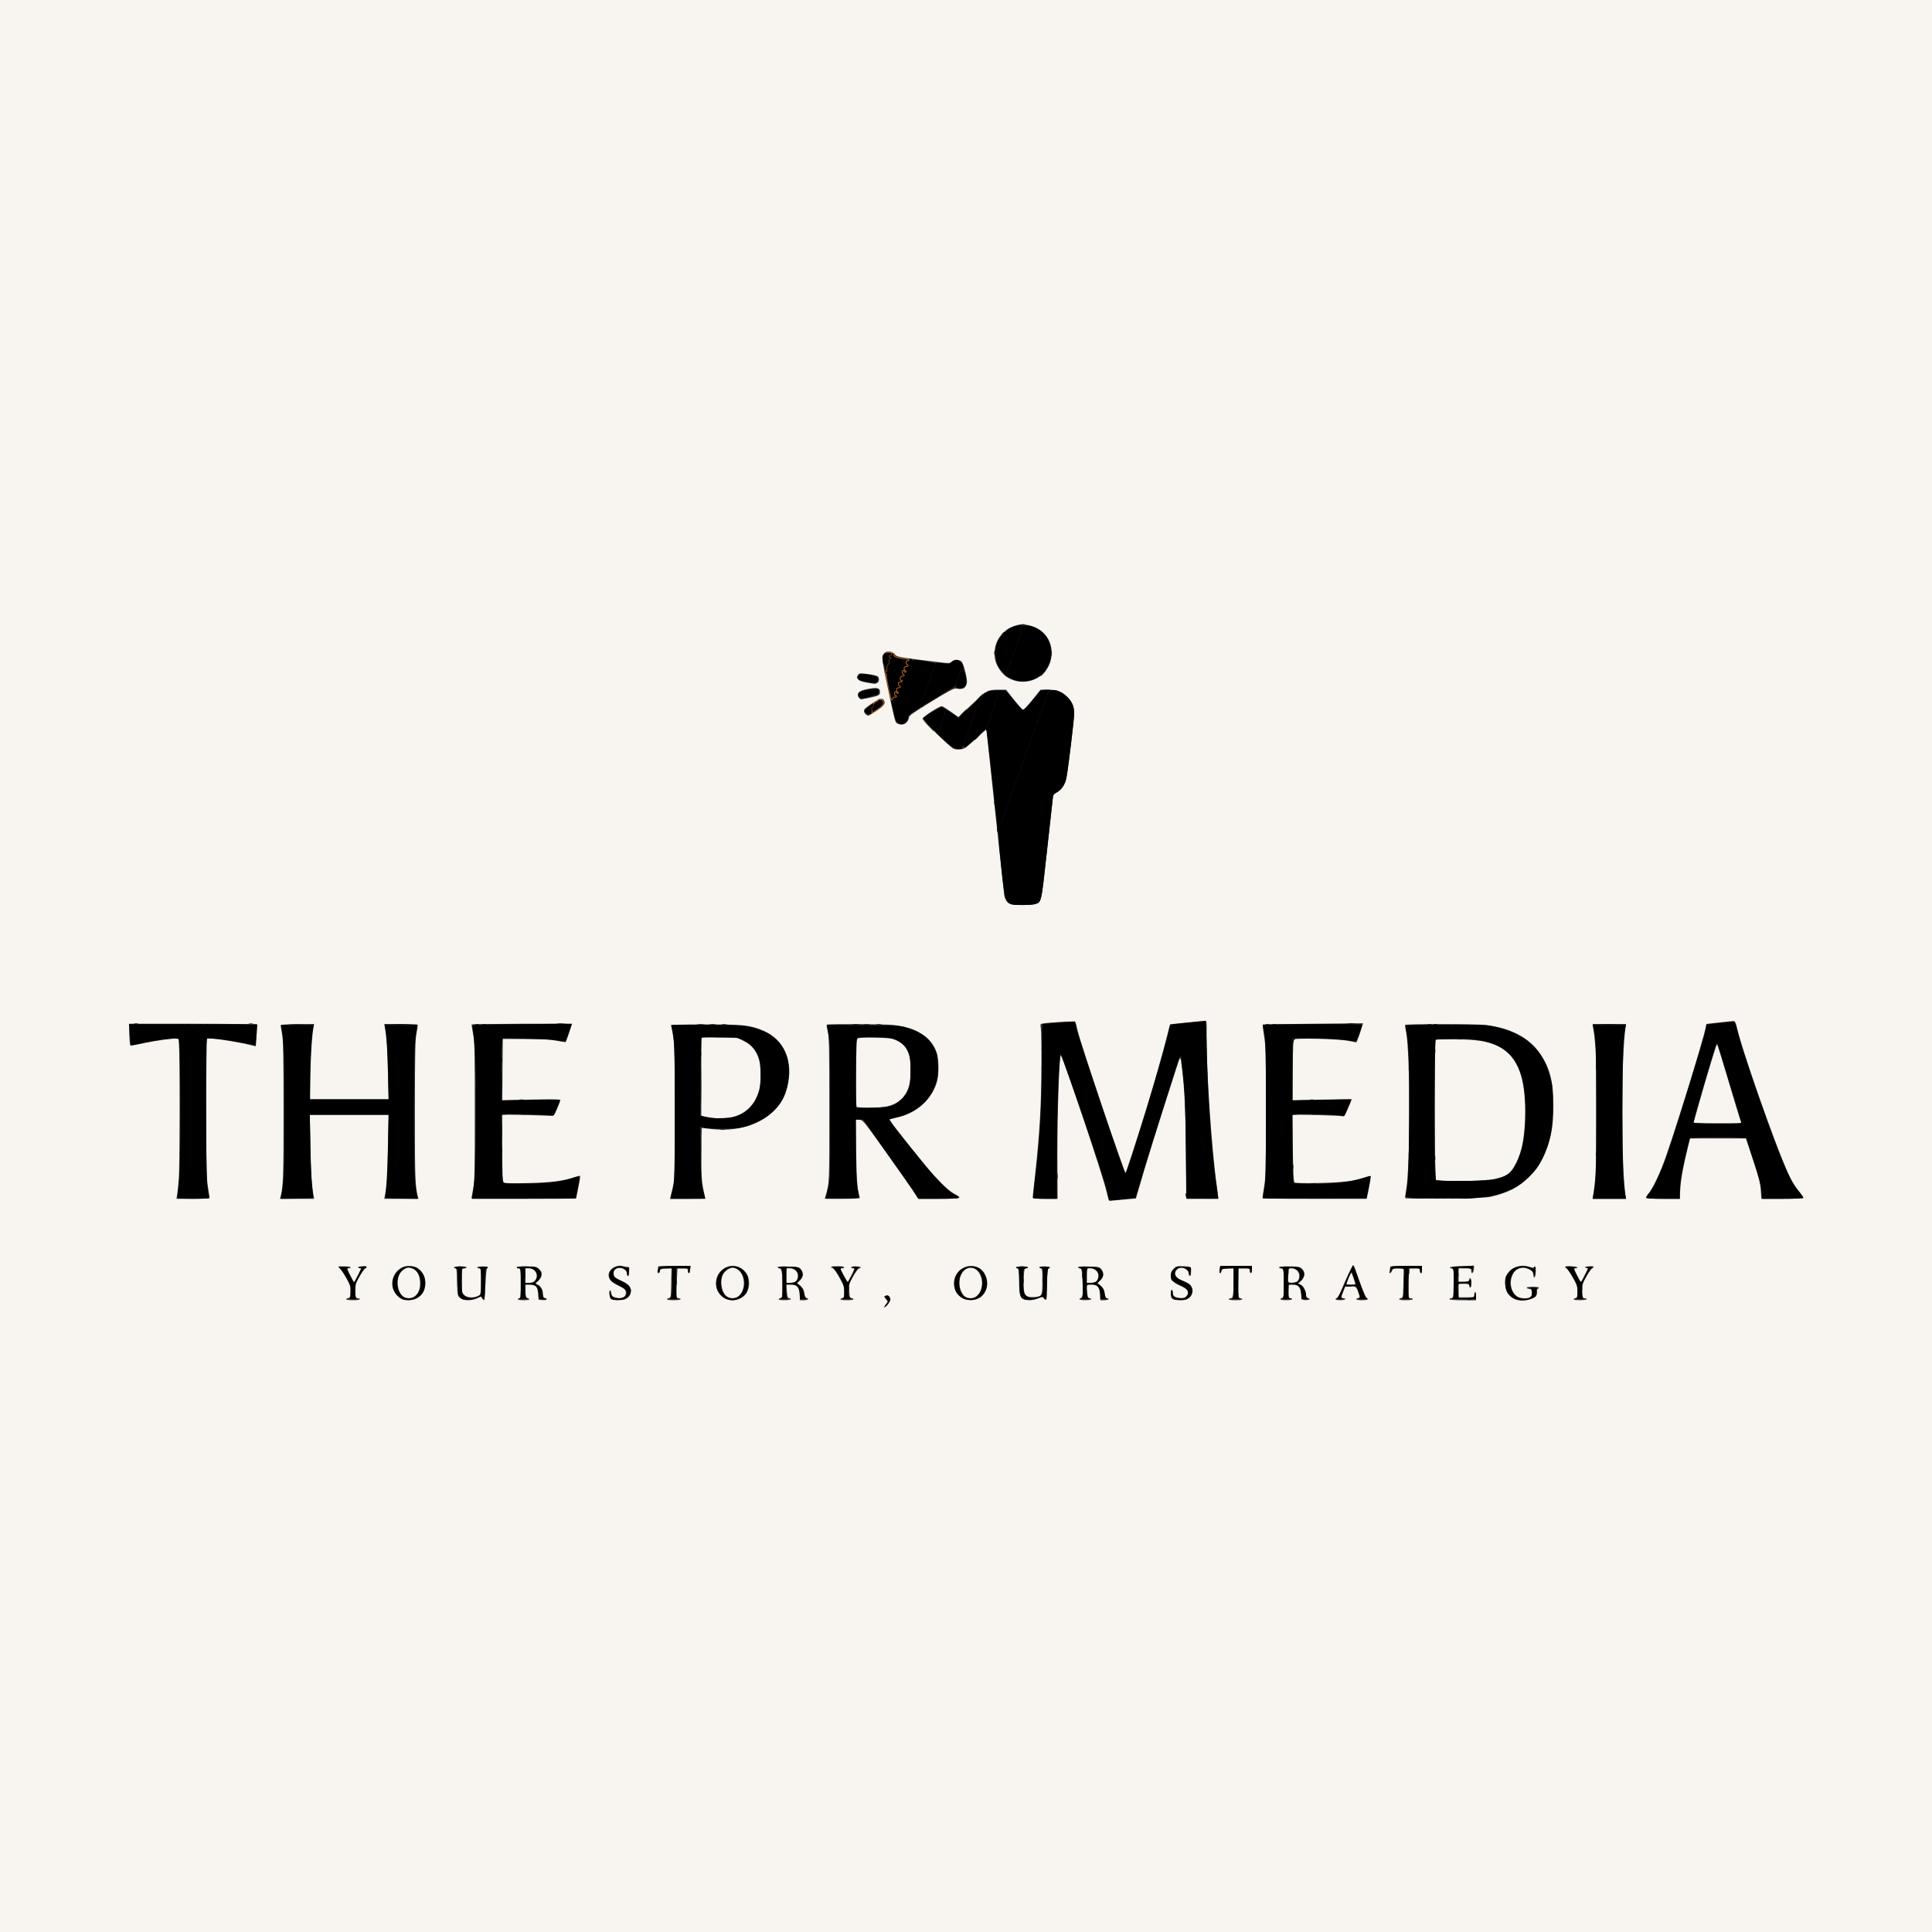 <?xml version="1.0" encoding="utf-8"?>
<!DOCTYPE svg PUBLIC "-//W3C//DTD SVG 1.0//EN" "http://www.w3.org/TR/2001/REC-SVG-20010904/DTD/svg10.dtd">
<svg version="1.0" xmlns="http://www.w3.org/2000/svg" width="1000px" height="1000px" viewBox="0 0 1000 1000" preserveAspectRatio="xMidYMid meet">
 <rect x="0" y="0" width="1000" height="1000" fill="#333333" stroke="none"/>
 <g fill="#f8f4ef">
  <path d="M0 500 l0 -500 500 0 500 0 0 500 0 500 -500 0 -500 0 0 -500z m460.90 172.40 c-0.20 -1.30 -1.50 -2.15 -2.65 -1.70 -0.85 0.30 -0.80 0.40 0.25 1.55 l1.20 1.25 -1.10 1.50 c-1.70 2.25 -1.30 2.45 0.70 0.35 1.10 -1.20 1.70 -2.30 1.60 -2.95z m332.10 -0.25 c2.10 -0.85 2.50 -1.40 2.50 -3.50 0 -0.90 0.25 -1.65 0.50 -1.65 0.30 0 0.50 -0.20 0.50 -0.50 0 -0.65 -5.85 -0.65 -6.25 -0.05 -0.15 0.25 0.35 0.55 1.10 0.65 1.20 0.15 1.40 0.40 1.55 1.90 0.20 2.15 -0.80 3 -3.75 3 -2.95 0 -4.95 -1.15 -6.15 -3.50 -2.10 -4.15 -0.80 -10.05 2.70 -11.70 2.15 -1 3.05 -1 5.65 0.15 1.75 0.80 2.10 1.25 2.25 2.65 0.25 2.70 1.15 1.90 1.30 -1.20 0.10 -1.65 -0.05 -2.90 -0.35 -2.90 -0.25 0 -0.55 0.20 -0.65 0.50 -0.10 0.25 -1.15 0.10 -2.50 -0.35 -4.35 -1.40 -8.75 0.10 -11.30 3.85 -1 1.50 -1.15 2.20 -1 5.10 0.20 3.55 1 5.20 3.50 7.05 2.50 1.85 6.60 2.05 10.40 0.50z m-606.75 0.35 c0.20 -0.30 -0.25 -0.50 -0.95 -0.50 -1.30 0 -1.30 -0.05 -1.30 -3.80 0 -3.45 0.15 -4.10 1.85 -7.10 1.05 -1.85 2.40 -3.85 3.05 -4.45 1.40 -1.30 1 -1.55 -1.90 -1.10 -1.85 0.25 -2.05 0.40 -1.15 0.70 l1.10 0.35 -1.75 3.45 c-0.95 1.90 -1.80 3.45 -1.95 3.45 -0.15 0 -1.05 -1.55 -2 -3.50 -1.65 -3.25 -1.70 -3.50 -0.75 -3.50 0.55 0 1 -0.20 1 -0.50 0 -0.30 -1.45 -0.50 -3.35 -0.50 -3.30 0 -3.35 0.05 -2.35 0.90 0.60 0.45 2.10 2.75 3.40 5.05 2.15 3.90 2.35 4.45 2.20 7.25 -0.15 2.75 -0.25 3.05 -1.30 3.20 -0.60 0.10 -1 0.40 -0.85 0.65 0.40 0.60 6.60 0.60 7 -0.05z m28.90 -0.20 c7.25 -3.10 6.55 -14.75 -1.10 -16.80 -5.60 -1.50 -11 2.80 -11.05 8.90 0 3.50 2.35 7.05 5.50 8.25 1.45 0.55 5.05 0.35 6.65 -0.35z m31.70 -0.25 l2.10 -0.95 0.70 1.05 c0.40 0.60 0.85 1 1 0.85 0.15 -0.15 0.45 -3.90 0.65 -8.40 0.20 -4.45 0.55 -8.10 0.75 -8.10 0.25 0 0.45 -0.20 0.45 -0.50 0 -0.25 -1.25 -0.50 -2.75 -0.50 -1.50 0 -2.75 0.25 -2.75 0.50 0 0.30 0.45 0.50 1 0.50 0.95 0 1 0.35 1 6.75 l0 6.70 -1.50 0.80 c-2.35 1.20 -5.80 1 -7.25 -0.50 -1.20 -1.15 -1.25 -1.50 -1.25 -7.50 l0 -6.25 1.25 0 c0.70 0 1.25 -0.20 1.25 -0.50 0 -0.30 -1.40 -0.50 -3.25 -0.50 -1.85 0 -3.25 0.20 -3.25 0.50 0 0.30 0.30 0.50 0.70 0.50 0.60 0 0.75 1.35 0.90 7.05 0.15 7 0.15 7.05 1.55 8.25 1.75 1.50 5.60 1.60 8.70 0.25z m27.15 0.50 c0 -0.25 -0.45 -0.55 -1 -0.70 -0.85 -0.20 -1 -0.70 -1 -3.55 l0 -3.30 2.15 0 c3.25 0 4.05 0.85 4.35 4.60 l0.25 3.15 2.15 0.15 c2.15 0.15 2.90 -0.55 1.10 -1.05 -0.80 -0.20 -1 -0.70 -1 -2.25 0 -2.15 -1.35 -4.35 -3.05 -4.85 -1 -0.35 -0.95 -0.40 0.50 -1.65 0.90 -0.80 1.70 -2.05 1.85 -2.95 0.25 -1.35 0.05 -1.85 -1.20 -3.15 -1.50 -1.45 -1.60 -1.50 -6.55 -1.50 -3.05 0 -5.05 0.20 -5.05 0.50 0 0.30 0.45 0.50 1 0.50 0.95 0 1 0.35 1 7.75 0 6.55 -0.10 7.75 -0.75 7.75 -0.40 0 -0.75 0.25 -0.75 0.50 0 0.30 1.35 0.50 3 0.50 1.65 0 3 -0.20 3 -0.45z m50 -0.30 c1.75 -0.90 2.50 -2.15 2.50 -4.10 0 -2.15 -1.35 -3.65 -4.45 -5 -3.40 -1.50 -4.55 -2.45 -4.55 -3.90 0 -1.80 1.20 -2.95 3.15 -2.95 2.15 0 3.85 1.35 3.85 3.05 0 0.60 0.25 1.15 0.50 1.15 0.45 0 0.55 -0.60 0.70 -3.85 0.05 -0.60 -0.30 -0.90 -0.95 -0.90 -0.55 -0.05 -1.75 -0.20 -2.60 -0.45 -3.35 -0.80 -7.15 1.70 -7.15 4.75 0 2 1.85 3.85 5.55 5.65 2.70 1.30 3.25 1.75 3.35 2.95 0.35 2.85 -2.20 4.05 -5.80 2.80 -1.25 -0.40 -1.55 -0.85 -1.70 -2.10 -0.10 -0.90 -0.35 -1.55 -0.65 -1.45 -0.80 0.25 -0.30 3.80 0.60 4.50 1.15 0.85 5.90 0.75 7.65 -0.15z m28.25 0.25 c0.15 -0.25 -0.15 -0.50 -0.70 -0.50 -0.55 0 -1.10 -0.20 -1.30 -0.50 -0.15 -0.25 -0.15 -3.75 0.05 -7.75 l0.35 -7.25 2.70 0 c2.50 0 2.65 0.05 2.65 1.25 0 0.70 0.25 1.25 0.50 1.25 0.30 0 0.50 -0.20 0.50 -0.45 0 -0.25 0.15 -1.05 0.30 -1.85 l0.30 -1.45 -8.45 0.10 -8.40 0.10 -0.30 1.50 c-0.20 0.85 -0.20 1.65 -0.05 1.80 0.55 0.55 1.05 0.20 1.20 -0.85 0.15 -1 0.50 -1.15 3.05 -1.30 l2.90 -0.15 -0.15 7.65 c-0.15 7.50 -0.15 7.65 -1.30 7.80 -0.60 0.10 -1 0.40 -0.85 0.65 0.40 0.60 6.60 0.60 7 -0.05z m30.10 -0.05 c7.05 -2.65 7.25 -13.45 0.25 -16.55 -4.15 -1.85 -9 0.05 -11.05 4.20 -3.55 7.40 3.25 15.20 10.80 12.35z m26.90 0.05 c0.15 -0.25 -0.05 -0.50 -0.45 -0.50 -1.05 0 -1.20 -0.35 -1.60 -3.90 l-0.35 -3.10 2.50 0 c3.30 0 4.25 1.05 4.55 5 l0.20 3 1.95 0 c2.05 0 3.05 -0.75 1.50 -1.15 -0.65 -0.15 -1 -0.85 -1.20 -2.40 -0.20 -1.65 -0.70 -2.60 -2 -3.80 l-1.75 -1.55 1.45 -1.40 c1.75 -1.65 1.95 -4 0.50 -5.75 -0.90 -1.10 -1.40 -1.20 -6.50 -1.35 -3.75 -0.15 -5.55 0 -5.55 0.35 0 0.30 0.40 0.55 0.95 0.55 1.15 0 1.55 2.50 1.55 9.85 0 4.80 -0.10 5.25 -1 5.50 -0.55 0.15 -1 0.45 -1 0.70 0 0.60 5.85 0.55 6.25 -0.05z m32.50 0.05 c0.15 -0.25 -0.25 -0.55 -0.85 -0.65 -1.05 -0.15 -1.15 -0.45 -1.30 -3.75 -0.15 -3.45 -0.05 -3.80 1.95 -7.45 1.15 -2.10 2.55 -3.95 3.05 -4.10 1.80 -0.45 0.85 -1.10 -1.60 -1.10 -1.35 0 -2.50 0.25 -2.50 0.50 0 0.30 0.45 0.50 1 0.50 0.95 0 0.90 0.25 -0.75 3.50 -0.95 1.95 -1.85 3.50 -1.95 3.50 -0.25 0 -3.80 -6.30 -3.80 -6.70 0 -0.15 0.45 -0.30 1.05 -0.30 0.55 0 0.95 -0.25 0.85 -0.60 -0.15 -0.40 -1.30 -0.55 -3.45 -0.45 -3.45 0.15 -4.30 0.40 -2.60 0.85 0.65 0.20 1.95 1.90 3.60 4.90 2.25 4.05 2.55 4.95 2.55 7.50 0 2.45 -0.15 2.95 -1 3.15 -0.55 0.15 -1 0.45 -1 0.70 0 0.60 6.35 0.60 6.75 0z m65.65 -1 c4.50 -3.20 4.80 -10.45 0.65 -14.20 -6.35 -5.70 -16.25 0.85 -14 9.35 0.60 2.35 2.50 4.60 4.70 5.60 2.25 1.05 6.70 0.65 8.65 -0.75z m30.05 0.45 l2.20 -1 0.70 1 c0.40 0.55 0.95 0.90 1.20 0.75 0.25 -0.20 0.45 -3.75 0.45 -8 0 -6.80 0.10 -7.75 0.85 -8.20 1.45 -0.80 0.45 -1.10 -2.65 -0.90 -2.25 0.10 -2.65 0.25 -1.80 0.55 1.05 0.40 1.10 0.60 1.10 7.05 0 7.70 -0.05 7.85 -4.40 8.10 -4.80 0.30 -5.55 -1.10 -5.20 -9.70 0.20 -4.65 0.30 -5.15 1.15 -5.15 0.55 0 0.95 -0.20 0.95 -0.50 0 -0.30 -1.35 -0.50 -3 -0.50 -1.65 0 -3 0.20 -3 0.50 0 0.30 0.35 0.50 0.75 0.50 0.65 0 0.75 1.05 0.75 6.50 0 6.80 0.40 8.55 2.20 9.40 1.70 0.85 5.40 0.65 7.75 -0.40z m27.30 0.50 c0.15 -0.25 -0.10 -0.50 -0.65 -0.50 -0.75 0 -1.05 -0.45 -1.30 -2.30 -0.60 -4.65 -0.60 -4.70 2.10 -4.70 3.25 0 4.20 1.05 4.50 5 l0.20 3 1.95 0 c1.05 0 2.05 -0.20 2.20 -0.50 0.15 -0.25 -0.15 -0.50 -0.65 -0.50 -0.80 0 -1 -0.45 -1.25 -2.35 -0.20 -1.90 -0.60 -2.70 -2 -3.95 l-1.75 -1.60 1.45 -1.40 c1.75 -1.65 1.95 -4 0.50 -5.75 -0.90 -1.10 -1.40 -1.20 -6.50 -1.35 -3.75 -0.15 -5.55 0 -5.55 0.35 0 0.30 0.40 0.55 0.95 0.55 0.85 0 0.95 0.55 1.25 5.15 0.50 7.55 0.30 9.95 -0.80 10.25 -0.50 0.10 -0.75 0.40 -0.60 0.65 0.35 0.60 5.55 0.55 5.95 -0.05z m50.65 -0.75 c1.90 -1.60 2.40 -3.70 1.40 -5.65 -0.70 -1.40 -1.75 -2.05 -5.95 -3.80 -2.90 -1.20 -3.45 -4.05 -1.05 -5.65 1.95 -1.25 5.30 0.25 5.40 2.40 0 0.60 0.35 1.20 0.70 1.35 0.40 0.10 0.60 -0.55 0.60 -2.30 0 -2.75 0.40 -2.50 -5.10 -2.75 -2 -0.05 -2.60 0.15 -3.90 1.40 -1.20 1.15 -1.50 1.85 -1.50 3.55 0 1.85 0.25 2.30 1.65 3.35 0.85 0.65 2.40 1.50 3.35 1.85 2.25 0.85 4 2.40 4 3.60 0 0.50 -0.50 1.40 -1.05 1.95 -0.85 0.85 -1.50 1 -3.25 0.80 -2.75 -0.30 -3.70 -1.05 -3.70 -2.90 0 -0.80 -0.20 -1.45 -0.50 -1.45 -0.25 0 -0.50 1 -0.50 2.25 0 2.70 0.70 3.15 5.10 3.20 2.30 0.05 3.10 -0.15 4.30 -1.20z m27.60 0.75 c0 -0.25 -0.45 -0.50 -1 -0.50 -0.95 0 -1 -0.35 -1 -7.75 l0 -7.75 3 0 c2.85 0 3 0.05 3 1.25 0 0.70 0.25 1.25 0.50 1.25 0.30 0 0.50 -0.85 0.50 -1.85 l0 -1.90 -8.25 0 c-4.55 0 -8.25 0.15 -8.25 0.30 0 0.20 -0.15 1.05 -0.30 1.90 -0.40 1.90 0.65 2.15 1.10 0.30 0.30 -1.15 0.55 -1.25 3.25 -1.25 l2.95 0 0 6.20 c0 7.55 -0.30 9.30 -1.55 9.30 -0.55 0 -0.95 0.25 -0.95 0.50 0 0.30 1.50 0.50 3.50 0.50 2 0 3.50 -0.20 3.50 -0.50z m25.75 0 c0.15 -0.25 -0.15 -0.50 -0.70 -0.50 -0.95 0 -1.05 -0.30 -1.05 -3.50 l0 -3.50 2.15 0 c2.95 0 4 1.25 4.35 4.95 0.25 2.65 0.35 2.80 1.65 2.95 0.80 0.10 1.80 0 2.25 -0.15 0.75 -0.30 0.70 -0.40 -0.25 -0.80 -0.80 -0.30 -1.15 -0.85 -1.15 -1.70 0 -2.10 -1.35 -4.70 -2.75 -5.35 l-1.30 -0.55 1.55 -1.40 c2.05 -1.90 2.15 -4.90 0.20 -6.40 -1.15 -0.90 -2.05 -1.05 -6.50 -1.05 -3.15 0 -5.20 0.20 -5.20 0.50 0 0.30 0.45 0.50 0.95 0.50 1.40 0 1.55 0.90 1.55 8.35 0 6.30 -0.05 6.75 -1 7 -0.55 0.15 -0.85 0.45 -0.70 0.70 0.35 0.60 5.55 0.55 5.95 -0.05z m27.50 0 c0.15 -0.25 -0.10 -0.50 -0.65 -0.50 -1.50 0 -1.55 -0.40 -0.45 -3.25 l1.05 -2.65 2.55 -0.20 c2.95 -0.25 3.35 0.05 4.40 3.30 0.80 2.30 0.80 2.40 -0.15 2.65 -2 0.55 -0.90 1.15 2 1.15 2.90 0 3.75 -0.50 2.30 -1.35 -0.60 -0.35 -2.15 -4.25 -5.85 -14.75 -0.35 -1.05 -0.80 -1.90 -1.05 -1.90 -0.45 0 -3.50 6.35 -5.95 12.45 -1.05 2.60 -2.05 4.30 -2.55 4.45 -0.50 0.10 -0.75 0.40 -0.60 0.65 0.35 0.60 4.55 0.55 4.95 -0.05z m35 0 c0.20 -0.30 -0.25 -0.50 -0.95 -0.50 l-1.30 0 0 -5.10 c0 -2.85 0.15 -6.35 0.30 -7.75 l0.35 -2.65 2.65 0 c2.55 0 2.70 0.05 2.70 1.25 0 0.70 0.25 1.25 0.50 1.25 0.30 0 0.50 -0.85 0.50 -1.85 l0 -1.90 -8.25 0 c-8.15 0 -8.25 0 -8.25 1.10 0 0.60 -0.15 1.40 -0.30 1.85 -0.15 0.45 -0.05 0.80 0.25 0.80 0.30 0 0.80 -0.55 1.05 -1.25 0.45 -1.15 0.75 -1.25 3.25 -1.25 l2.80 0 -0.15 7.65 c-0.15 7.45 -0.15 7.60 -1.30 7.75 -0.60 0.10 -1 0.40 -0.85 0.65 0.40 0.60 6.60 0.60 7 -0.05z m32.75 -1.80 c0 -1.35 -0.20 -2.15 -0.50 -1.95 -0.25 0.15 -0.50 0.85 -0.50 1.55 0 1.15 -0.10 1.20 -4 1.20 l-4 0 0 -3.50 0 -3.50 2.75 0 c2.40 0 2.75 0.10 2.75 1 0 0.55 0.25 1 0.50 1 0.30 0 0.50 -1.10 0.50 -2.50 0 -2.50 -0.65 -3.35 -1.15 -1.50 -0.20 0.85 -0.70 1 -2.80 1 l-2.55 0 0 -3.50 0 -3.50 3.25 0 c3.15 0 3.25 0.05 3.25 1.30 0 2.05 1.25 1.15 1.40 -1.05 0.15 -1.90 0.15 -1.90 -1.45 -1.55 -0.85 0.15 -3.70 0.30 -6.25 0.30 -4.35 0 -6.05 0.55 -3.70 1.15 1 0.25 1 0.60 0.90 7.70 -0.15 7.25 -0.15 7.40 -1.30 7.55 -0.60 0.10 -1 0.40 -0.85 0.65 0.20 0.25 3.35 0.45 7.05 0.45 l6.70 0 0 -2.30z m57.25 1.80 c0.20 -0.30 -0.25 -0.50 -0.95 -0.50 -1.30 0 -1.30 -0.05 -1.30 -3.75 0 -3.50 0.15 -4.05 2.05 -7.40 1.10 -2 2.50 -3.95 3.05 -4.40 1.35 -1.05 0.70 -1.30 -2.10 -0.90 -1.85 0.25 -2.05 0.40 -1.15 0.70 l1.10 0.35 -1.75 3.45 c-0.95 1.90 -1.80 3.45 -1.95 3.45 -0.15 0 -1.05 -1.55 -2 -3.50 -1.65 -3.25 -1.70 -3.50 -0.75 -3.50 0.55 0 1 -0.20 1 -0.45 0 -0.55 -6 -0.95 -6.35 -0.40 -0.10 0.20 0.10 0.50 0.55 0.65 0.40 0.15 1.85 2.30 3.25 4.75 2.30 4 2.55 4.75 2.55 7.50 0 2.60 -0.15 3.10 -1 3.30 -0.55 0.15 -1 0.45 -1 0.70 0 0.60 6.35 0.55 6.75 -0.05z m-237.65 -51.80 l4.35 -0.35 0.80 -2.80 c3.80 -13.40 11.30 -37.50 20.50 -65.80 1.75 -5.45 1.70 -5.50 2.50 0.75 1.35 10.80 1.90 22.35 2.05 44 l0.20 23.75 8.25 0.15 c7.75 0.10 8.25 0.05 8.25 -0.80 0 -0.50 -0.35 -3.30 -0.75 -6.25 -2.65 -18.75 -5.45 -60.70 -5.20 -77.85 0.10 -6.85 0.05 -7.25 -0.85 -7.15 -0.50 0.05 -4.80 0.45 -9.55 0.95 l-8.55 0.85 -1.60 6.30 c-1.95 7.95 -7.10 26.05 -10.75 37.80 -4.90 15.80 -10.40 32.75 -10.70 32.75 -0.65 0 -23.15 -66.60 -24.60 -72.90 -0.60 -2.65 -1.30 -5.05 -1.50 -5.25 -0.30 -0.40 -14.15 0.40 -16.90 0.95 -1.10 0.25 -1.15 0.40 -0.80 2.60 0.20 1.30 0.35 9.45 0.30 18.10 -0.05 21.15 -0.90 36 -3.30 57.80 -0.70 6.10 -1.25 11.35 -1.25 11.65 0 0.40 2 0.55 6.45 0.55 l6.45 0 -0.10 -21.60 c-0.05 -23.15 1 -54.10 1.85 -52.60 1.95 3.45 21.50 61.65 23.40 69.70 0.60 2.35 1.15 4.55 1.25 4.95 0.15 0.50 0.85 0.60 2.85 0.40 1.40 -0.15 4.55 -0.45 6.95 -0.65z m-475.10 -0.60 c0 -0.25 -0.40 -2.75 -0.85 -5.65 -0.80 -4.60 -0.90 -9.40 -0.90 -40.80 0 -19.55 0.20 -35.75 0.40 -35.95 0.80 -0.80 15.60 1.40 23.90 3.55 l1.35 0.35 0.40 -5.45 c0.20 -2.95 0.40 -5.60 0.45 -5.80 0 -0.25 -14.95 -0.45 -33.25 -0.45 l-33.25 0 0.15 5.45 c0.10 2.95 0.35 5.55 0.50 5.75 0.20 0.20 1.70 0 3.35 -0.40 5.10 -1.20 13.30 -2.60 17.55 -2.95 l4.05 -0.35 0.30 3.40 c0.50 5.15 0.40 64.20 -0.10 69.70 -0.25 2.60 -0.60 5.95 -0.80 7.40 l-0.40 2.60 8.60 0 c4.70 0 8.55 -0.20 8.55 -0.40z m53.75 -1.45 c-0.90 -5.45 -1.30 -11.85 -1.60 -26 l-0.30 -15.65 20.40 0 20.40 0 -0.35 15.65 c-0.30 14.60 -0.70 21.45 -1.55 26 l-0.35 1.85 8.85 0 8.85 0 -0.30 -1.10 c-1.40 -5.20 -1.55 -9.20 -1.55 -44.40 0.05 -31.15 0.15 -36.80 0.85 -40.25 0.40 -2.20 0.70 -4.15 0.55 -4.35 -0.10 -0.25 -4.05 -0.40 -8.70 -0.40 l-8.55 0 0.30 1.90 c0.95 5.45 1.30 11.15 1.60 23.50 l0.35 13.60 -20.40 0 -20.40 0 0.30 -12.85 c0.30 -11.85 0.85 -20.35 1.65 -24.50 l0.30 -1.65 -8.65 0.10 c-8.35 0.15 -8.70 0.20 -8.60 1.15 0.10 0.55 0.40 2.70 0.75 4.75 0.50 2.75 0.65 13 0.65 39.25 0 34.25 -0.15 39.15 -1.55 44.15 l-0.30 1.10 8.85 0 8.85 0 -0.35 -1.85z m137.10 -4.10 c0.65 -3.15 1.05 -5.80 0.95 -5.95 -0.15 -0.10 -1.65 0.25 -3.40 0.85 -5.90 1.90 -11.65 2.65 -23.75 2.90 -8.95 0.20 -11.80 0.15 -12.40 -0.35 -0.65 -0.55 -0.75 -3.10 -0.75 -17.90 l0 -17.25 12.40 0.30 c6.80 0.15 12.80 0.35 13.30 0.45 0.80 0.10 1.30 -0.60 2.60 -3.60 0.90 -2.05 1.65 -4.05 1.65 -4.45 0.05 -0.60 -2.25 -0.65 -14.95 -0.40 l-15 0.30 0.10 -15.85 0.15 -15.85 11.75 0.05 c8.90 0 12.80 0.25 16.20 0.90 2.40 0.45 4.50 0.75 4.60 0.65 0.25 -0.25 3.20 -8.90 3.20 -9.35 0 -0.30 -51.55 -0.05 -51.90 0.25 -0.05 0.05 0.25 2.20 0.75 4.80 0.80 4.20 0.90 8.30 0.90 40.20 0 31.70 -0.10 36 -0.85 40.15 -0.50 2.50 -0.90 4.70 -0.90 4.85 0 0.15 12.20 0.20 27.10 0.15 l27.10 -0.15 1.15 -5.70z m65.50 4.85 c-1.65 -7.20 -1.85 -9.45 -1.85 -22.45 0 -7.45 0.20 -13.40 0.40 -13.25 0.25 0.15 2.70 0.50 5.55 0.75 12.60 1.30 24.25 -2.20 31.55 -9.45 3.85 -3.85 5.65 -7 7 -12.30 3.40 -13.30 -1.65 -24.95 -12.80 -29.40 -6.75 -2.75 -9.90 -3.05 -29.45 -3.05 -14.15 0 -17.95 0.15 -17.85 0.65 1.90 9.50 1.85 8.80 1.85 44.60 0 31.65 -0.10 35.10 -0.90 38.50 -0.50 2.05 -1 4.35 -1.20 5.15 l-0.25 1.35 9.10 0 9.10 0 -0.25 -1.10z m80.15 0.70 c0 -0.20 -0.35 -1.95 -0.80 -3.85 -0.60 -2.65 -0.85 -7.50 -1.05 -20.15 l-0.25 -16.65 1.90 0.15 c1.90 0.15 2 0.25 13.30 16.15 6.30 8.80 12.70 17.95 14.30 20.35 l2.85 4.40 10.65 0 c11.60 0 12.65 -0.30 8.35 -2.40 -3.20 -1.55 -9.45 -7.70 -16.25 -16.10 -12.35 -15.10 -18 -22.50 -17.40 -22.70 0.35 -0.10 2.25 -0.55 4.15 -1 9.40 -2.20 16.75 -8.55 19.80 -17.10 1.50 -4 1.60 -12.20 0.30 -16.25 -2.70 -8.20 -10.40 -13.10 -22.65 -14.45 -4.25 -0.45 -33.35 -0.60 -34.25 -0.15 -0.20 0.05 0.05 1.65 0.50 3.50 0.70 3 0.80 8 0.80 40.65 0 39.20 0.10 37.40 -2.05 44.90 l-0.30 1.10 9.05 0 c4.95 0 9.05 -0.15 9.05 -0.40z m262.90 -1.95 c1.15 -5.30 1.75 -9.15 1.50 -9.40 -0.15 -0.20 -1.60 0.15 -3.20 0.70 -5.80 1.95 -11.50 2.65 -23.70 2.85 -6.65 0.15 -12.05 0.05 -12.40 -0.20 -0.50 -0.35 -0.75 -4.30 -0.95 -17.85 l-0.30 -17.35 12.45 0.25 c6.85 0.15 12.90 0.40 13.50 0.60 0.95 0.30 1.25 -0.15 2.85 -3.90 1.05 -2.35 1.85 -4.45 1.85 -4.65 0 -0.20 -6.90 -0.20 -15.30 -0.05 l-15.25 0.30 0.15 -15.50 c0.15 -13.10 0.25 -15.55 0.90 -16 1.15 -0.75 22.85 -0.20 27.75 0.75 2.20 0.45 4.15 0.80 4.30 0.80 0.25 0 1.85 -4.40 3.15 -8.80 l0.30 -1.05 -25.85 0.25 c-14.25 0.10 -26 0.30 -26.10 0.40 -0.05 0.05 0.25 2.80 0.75 6.05 0.85 5.30 0.95 9.20 0.95 39.15 0 29.15 -0.15 33.90 -0.90 38.45 -0.45 2.90 -0.85 5.50 -0.85 5.90 0 0.55 4.90 0.65 26.95 0.65 l26.95 0 0.50 -2.35z m64.10 1.20 c9.15 -2.25 13.95 -4.75 19.55 -10.35 3.40 -3.35 4.75 -5.20 6.55 -8.75 4.35 -8.50 6 -16.50 5.95 -28.50 -0.05 -11.70 -1.90 -19 -6.65 -26.05 -5.65 -8.40 -15.30 -13.60 -28.40 -15.15 -4.75 -0.60 -41.40 -0.65 -41.75 -0.05 -0.05 0.15 0.15 1.85 0.55 3.75 2.20 11.25 2.20 69.60 0 81.75 -0.35 2.05 -0.55 3.95 -0.45 4.15 0.15 0.25 9.50 0.35 20.85 0.20 16.40 -0.20 21.20 -0.40 23.80 -1z m69.30 -1.15 c-2.20 -16.05 -2.20 -69.90 0 -85.80 l0.35 -2.40 -8.65 0 -8.65 0 0.30 2.15 c1.45 9.85 1.55 12.95 1.55 43.10 0 30 -0.10 33.40 -1.55 43.15 l-0.30 2.10 8.65 0 8.65 0 -0.35 -2.30z m28.40 -2.80 c0.30 -5.10 1.80 -13.05 3.95 -21.65 l1.15 -4.50 14.45 0 14.45 0 3.70 11.25 c3.15 9.45 3.75 11.95 4 15.65 l0.25 4.35 10.90 0 c6.95 0 10.95 -0.20 10.95 -0.50 0 -0.25 -1.10 -1.90 -2.45 -3.55 -3.35 -4.10 -5.25 -7.90 -9.70 -19.20 -7.50 -19 -19.80 -54.80 -21.95 -63.85 -0.95 -4.20 -1.30 -4.90 -2.15 -4.90 -0.55 0 -3.90 0.35 -7.50 0.75 -3.55 0.40 -6.55 0.75 -6.55 0.75 -0.05 0 -0.20 0.85 -0.40 1.95 -0.90 5.85 -18.15 61.10 -22.35 71.70 -2.50 6.25 -5.20 11.60 -7 13.90 -0.80 1 -1.45 2.10 -1.45 2.40 0 0.40 2.65 0.55 8.65 0.55 l8.70 0 0.35 -5.10z m-334.15 -147.40 c3.55 -1 3.35 -0.25 6.20 -26.15 1.45 -12.95 2.80 -25.20 3 -27.10 0.30 -3.45 0.35 -3.55 2.30 -4.65 2.55 -1.45 4.30 -4.20 4.95 -7.60 1 -5.45 4 -30.40 4 -33.25 0 -3.70 -1.35 -6.60 -4.25 -9.15 -2.65 -2.35 -5 -3.10 -9.65 -3.10 l-3.55 0 -3.10 3.90 c-4.45 5.50 -5.50 6.55 -6.20 6.30 -0.35 -0.15 -2.40 -2.50 -4.60 -5.25 l-3.90 -4.95 -4.15 0 c-5.20 0 -6.10 0.45 -11.85 5.95 -2.45 2.35 -5.45 5.15 -6.60 6.25 l-2.10 1.95 -4 -2.85 c-2.20 -1.55 -4.30 -2.80 -4.60 -2.80 -1.30 0 -9.95 5.60 -9.95 6.45 0 0.90 13.85 14.40 15.85 15.45 1.40 0.75 4 0.75 5.75 -0.05 0.75 -0.35 3.60 -2.70 6.35 -5.25 l5 -4.60 0.30 2.10 c0.15 1.20 2.20 20.05 4.50 41.90 2.35 21.85 4.40 40.70 4.55 41.85 0.35 2.30 2.05 4.45 3.85 4.80 2.25 0.45 10.15 0.35 11.90 -0.15z m-66.10 -94.30 c0.60 -0.75 1.05 -1.80 1.05 -2.40 0 -0.85 2.35 -2.50 11.40 -8.05 7.85 -4.85 11.75 -6.95 12.60 -6.85 3.45 0.35 4.20 0.20 5.10 -0.90 0.50 -0.60 0.90 -1.80 0.90 -2.70 -0.05 -2.60 -1.80 -9.30 -2.75 -10.30 -1.20 -1.30 -3.95 -1.30 -5.25 0 -1 1 -1.05 0.95 -14.55 -0.75 -12.70 -1.60 -13.65 -1.80 -14.70 -2.95 -2.35 -2.50 -5.80 -1.95 -6.55 1.05 -0.25 0.85 0.75 6.60 2.80 16.05 3.75 17.70 3.80 17.95 4.90 18.55 1.65 1 3.95 0.65 5.05 -0.75z m-15.85 -5.75 c3.85 -2.55 4.70 -3.60 4.10 -5.10 -0.65 -1.75 -2.20 -1.50 -6.20 1.15 -2.15 1.40 -4.05 2.90 -4.20 3.30 -0.45 1.20 0.70 2.90 2.15 3.15 0.15 0.05 2 -1.10 4.15 -2.50z m-3.80 -6.75 c4.90 -1 5.70 -1.40 5.70 -2.90 0 -2.15 -1.10 -2.55 -5.40 -1.85 -4.50 0.75 -6.10 1.60 -6.10 3.30 0 0.90 0.90 2.05 1.80 2.25 0.05 0 1.85 -0.35 4 -0.80z m4.25 -7.70 c1.10 -0.60 1.25 -2.60 0.25 -3.45 -0.40 -0.30 -2.65 -0.85 -5.05 -1.15 -4.10 -0.55 -4.40 -0.55 -5.05 0.35 -0.85 1.15 -0.85 1.35 -0.05 2.45 0.45 0.60 1.90 1.15 4.15 1.55 4.55 0.85 4.60 0.85 5.75 0.25z m82.15 -2.20 c9.90 -4.85 11.05 -19.10 2 -25.30 -2.75 -1.90 -7.60 -3.20 -10.35 -2.75 -7.65 1.25 -13 7.30 -13.05 14.75 0 3.60 0.65 5.65 2.80 8.85 3.90 5.75 11.95 7.70 18.60 4.45z"/>
  <path d="M208.70 671.10 c-1.80 -1.40 -2.85 -4.10 -2.85 -7.15 0 -3.35 1.15 -5.70 3.60 -7.15 1.40 -0.80 1.90 -0.85 3.55 -0.35 2.65 0.80 4.05 2.85 4.35 6.50 0.35 3.60 -0.45 6.10 -2.40 7.80 -1.80 1.50 -4.65 1.65 -6.25 0.35z"/>
  <path d="M272 660.25 l0 -3.75 1.70 0 c3.45 0 5.35 3.50 3.30 6.15 -0.85 1.05 -1.50 1.35 -3.05 1.35 l-1.95 0 0 -3.75z"/>
  <path d="M376.60 671.35 c-2.95 -1.40 -4.30 -8.45 -2.30 -11.90 0.55 -0.95 1.85 -2.10 2.85 -2.65 1.70 -0.80 2.10 -0.85 3.75 -0.20 4.80 1.80 5.65 10.95 1.35 14.30 -1.50 1.20 -3.80 1.35 -5.65 0.45z"/>
  <path d="M407 660.25 l0 -3.75 1.70 0 c2.35 0 4.30 1.65 4.30 3.70 0 2.60 -1.20 3.80 -3.80 3.80 l-2.20 0 0 -3.75z"/>
  <path d="M499.55 671.20 c-1.60 -1.15 -3.05 -4.50 -3.05 -7.15 0 -6.65 6.05 -10.35 9.70 -6 2.50 2.95 2.80 7.85 0.75 11.25 -1.60 2.60 -5.10 3.50 -7.40 1.90z"/>
  <path d="M562.50 660.25 l0 -3.75 1.70 0 c2.35 0 4.30 1.65 4.30 3.70 0 2.60 -1.20 3.80 -3.80 3.80 l-2.20 0 0 -3.75z"/>
  <path d="M666.90 663.40 c-0.15 -0.35 -0.20 -1.30 -0.15 -2.15 0.05 -0.80 0.15 -2.25 0.20 -3.10 0.05 -1.45 0.20 -1.65 1.50 -1.65 2.30 0 4.05 1.75 4.05 3.95 0 1.20 -0.35 2.20 -0.90 2.70 -1.10 1 -4.40 1.15 -4.70 0.25z"/>
  <path d="M697 664.60 c0 -0.25 0.55 -1.75 1.20 -3.40 0.75 -1.85 1.35 -2.65 1.50 -2.20 0.90 2.40 1.80 5.20 1.80 5.55 0 0.25 -1 0.45 -2.25 0.45 -1.25 0 -2.25 -0.20 -2.25 -0.40z"/>
  <path d="M368.15 578.50 c-1.45 -0.20 -3.20 -0.55 -3.90 -0.70 l-1.25 -0.30 0 -20.30 0 -20.30 9.45 0.20 9.40 0.15 3.45 1.75 c3.95 2 6.15 4.75 7.55 9.45 1 3.30 1.10 11.45 0.20 15.25 -2.70 11.20 -11.95 16.70 -24.90 14.80z"/>
  <path d="M444.60 573.15 l-1.65 -0.20 0.15 -17.50 c0.15 -14.85 0.25 -17.55 0.90 -18 0.45 -0.30 4.05 -0.45 9 -0.35 7.30 0.15 8.55 0.30 10.75 1.30 5.20 2.40 7.20 5.90 7.60 13.60 0.70 12.05 -3.40 18.80 -12.60 20.75 -3.25 0.70 -10.20 0.85 -14.15 0.40z"/>
  <path d="M746.50 611.05 l-3.25 -0.30 -0.35 -7.75 c-0.30 -8.15 -0.35 -53.80 0 -60.85 l0.20 -4.15 9.80 0 c11.45 0 17.20 0.95 22.60 3.55 10.30 5.10 14.60 16.85 13.85 37.95 -0.40 11.35 -2.05 18.30 -5.80 24.55 -2.20 3.70 -4.10 4.85 -10.05 6.20 -4.05 0.90 -21.05 1.40 -27 0.80z"/>
  <path d="M876.70 580.65 c0.15 -0.50 1.50 -5.30 3 -10.65 3.40 -11.95 8.20 -27.95 8.75 -28.90 0.50 -0.90 -0.05 -2.45 6.50 19.40 2.75 9.20 5.35 17.70 5.75 18.90 l0.75 2.10 -12.50 0 c-11.70 0 -12.50 -0.05 -12.25 -0.85z"/>
 </g>
 <g fill="#000000">
  <path d="M795.10 669 c0 -0.95 0.10 -1.35 0.25 -0.85 0.10 0.45 0.10 1.25 0 1.75 -0.15 0.45 -0.25 0.05 -0.25 -0.90z"/>
  <path d="M666.60 666.50 c0 -0.95 0.10 -1.35 0.25 -0.85 0.10 0.45 0.10 1.25 0 1.75 -0.15 0.45 -0.25 0.05 -0.25 -0.90z"/>
  <path d="M697.40 665.65 c0.60 -0.10 1.60 -0.10 2.25 0 0.60 0.10 0.10 0.20 -1.15 0.20 -1.25 0 -1.75 -0.10 -1.10 -0.20z"/>
  <path d="M350.15 663.75 c0 -1.10 0.10 -1.50 0.20 -0.85 0.10 0.60 0.10 1.50 0 2 -0.15 0.45 -0.25 -0.05 -0.20 -1.15z"/>
  <path d="M529.65 663 c0 -1.25 0.10 -1.75 0.20 -1.10 0.10 0.60 0.10 1.60 0 2.25 -0.10 0.60 -0.20 0.10 -0.20 -1.15z"/>
  <path d="M560.15 660.25 c0 -1.10 0.10 -1.50 0.20 -0.85 0.10 0.60 0.10 1.50 0 2 -0.15 0.45 -0.25 -0.05 -0.20 -1.15z"/>
  <path d="M754.65 659.75 c0 -1.10 0.10 -1.50 0.20 -0.85 0.10 0.60 0.10 1.50 0 2 -0.15 0.45 -0.25 -0.05 -0.20 -1.15z"/>
  <path d="M666.65 658.25 c0 -1.10 0.10 -1.50 0.20 -0.85 0.10 0.60 0.10 1.50 0 2 -0.15 0.45 -0.25 -0.05 -0.20 -1.15z"/>
  <path d="M729.10 658.50 c0 -0.95 0.10 -1.35 0.25 -0.85 0.10 0.45 0.10 1.25 0 1.75 -0.15 0.45 -0.25 0.05 -0.25 -0.90z"/>
  <path d="M613.60 618.50 c0 -0.95 0.10 -1.35 0.25 -0.85 0.10 0.45 0.10 1.25 0 1.75 -0.15 0.45 -0.25 0.05 -0.25 -0.90z"/>
  <path d="M547.15 608.75 c0 -1.35 0.10 -1.90 0.20 -1.10 0.10 0.75 0.10 1.85 0 2.50 -0.10 0.60 -0.20 0 -0.20 -1.40z"/>
  <path d="M669.15 603.75 c0 -1.10 0.10 -1.50 0.20 -0.85 0.10 0.60 0.10 1.50 0 2 -0.15 0.45 -0.25 -0.05 -0.20 -1.15z"/>
  <path d="M362.70 594.25 c0 -6.05 0.10 -8.45 0.15 -5.35 0.10 3.10 0.10 8.05 0 11 -0.05 2.95 -0.15 0.40 -0.15 -5.65z"/>
  <path d="M742.65 599.25 c0 -1.10 0.10 -1.50 0.20 -0.85 0.10 0.60 0.10 1.50 0 2 -0.15 0.45 -0.25 -0.05 -0.20 -1.15z"/>
  <path d="M729.15 597.50 c0 -1.25 0.10 -1.75 0.20 -1.10 0.10 0.60 0.10 1.60 0 2.25 -0.10 0.60 -0.20 0.10 -0.20 -1.15z"/>
  <path d="M826.15 597.25 c0 -1.10 0.10 -1.50 0.20 -0.85 0.10 0.60 0.10 1.50 0 2 -0.15 0.45 -0.25 -0.05 -0.20 -1.15z"/>
  <path d="M259.70 585.25 c0 -4.40 0.10 -6.15 0.15 -3.85 0.10 2.30 0.10 5.90 0 8 -0.05 2.10 -0.15 0.25 -0.15 -4.15z"/>
  <path d="M372.90 584.65 c0.60 -0.10 1.60 -0.10 2.25 0 0.60 0.10 0.10 0.20 -1.15 0.20 -1.25 0 -1.75 -0.10 -1.10 -0.20z"/>
  <path d="M269.35 576.65 c0.90 -0.10 2.50 -0.10 3.50 0 1.05 0.10 0.35 0.20 -1.60 0.20 -1.90 0 -2.75 -0.10 -1.90 -0.20z"/>
  <path d="M362.70 562.25 c0 -8.25 0.10 -11.70 0.15 -7.65 0.10 4.05 0.10 10.80 0 15 -0.05 4.20 -0.15 0.90 -0.15 -7.35z"/>
  <path d="M678.90 576.65 c0.85 -0.10 2.35 -0.10 3.25 0 0.85 0.10 0.15 0.20 -1.65 0.20 -1.80 0 -2.50 -0.10 -1.60 -0.20z"/>
  <path d="M268.90 569.15 c0.60 -0.10 1.50 -0.10 2 0 0.45 0.15 -0.05 0.25 -1.15 0.20 -1.10 0 -1.50 -0.10 -0.85 -0.20z"/>
  <path d="M678.15 569.15 c0.45 -0.10 1.25 -0.10 1.75 0 0.45 0.15 0.05 0.25 -0.90 0.25 -0.95 0 -1.35 -0.10 -0.85 -0.25z"/>
  <path d="M259.70 559.75 c0 -5.20 0.10 -7.30 0.15 -4.60 0.10 2.70 0.10 6.95 0 9.50 -0.05 2.55 -0.15 0.35 -0.15 -4.90z"/>
  <path d="M539.15 553.25 c0 -1.90 0.10 -2.65 0.20 -1.60 0.10 1 0.10 2.60 0 3.50 -0.10 0.85 -0.20 0.05 -0.20 -1.90z"/>
  <path d="M729.15 553.25 c0 -1.35 0.10 -1.90 0.20 -1.10 0.10 0.75 0.10 1.85 0 2.50 -0.10 0.60 -0.20 0 -0.20 -1.40z"/>
  <path d="M826.15 552 c0 -1.25 0.10 -1.75 0.20 -1.10 0.10 0.60 0.10 1.60 0 2.25 -0.10 0.60 -0.20 0.10 -0.20 -1.15z"/>
  <path d="M742.60 544 c0 -0.95 0.10 -1.35 0.25 -0.85 0.10 0.45 0.10 1.25 0 1.75 -0.15 0.45 -0.25 0.05 -0.25 -0.90z"/>
  <path d="M539.15 543 c0 -1.25 0.10 -1.75 0.20 -1.10 0.10 0.60 0.10 1.60 0 2.25 -0.10 0.60 -0.20 0.10 -0.20 -1.15z"/>
  <path d="M669.15 539.30 c0.05 -0.85 0.45 -1.55 0.85 -1.65 0.50 -0.15 0.55 -0.10 0.20 0.20 -0.35 0.20 -0.70 0.95 -0.85 1.65 -0.20 1.10 -0.25 1.05 -0.20 -0.20z"/>
  <path d="M360.85 530.15 c0.90 -0.10 2.50 -0.10 3.50 0 1.05 0.10 0.35 0.20 -1.60 0.20 -1.90 0 -2.75 -0.10 -1.90 -0.20z"/>
  <path d="M441.40 530.15 c0.85 -0.10 2.35 -0.10 3.25 0 0.85 0.10 0.15 0.20 -1.65 0.20 -1.80 0 -2.50 -0.10 -1.60 -0.20z"/>
  <path d="M738.90 530.15 c0.60 -0.10 1.50 -0.10 2 0 0.45 0.15 -0.05 0.25 -1.15 0.20 -1.10 0 -1.50 -0.10 -0.85 -0.20z"/>
  <path d="M69.40 529.65 c0.60 -0.10 1.50 -0.10 2 0 0.45 0.15 -0.05 0.25 -1.15 0.20 -1.10 0 -1.50 -0.10 -0.85 -0.20z"/>
  <path d="M128.90 529.65 c0.60 -0.10 1.50 -0.10 2 0 0.45 0.15 -0.05 0.25 -1.15 0.20 -1.10 0 -1.50 -0.10 -0.85 -0.20z"/>
  <path d="M288.35 529.65 c0.90 -0.10 2.50 -0.10 3.50 0 1.05 0.10 0.35 0.20 -1.60 0.20 -1.90 0 -2.75 -0.10 -1.90 -0.20z"/>
  <path d="M697.40 529.65 c1.15 -0.10 2.95 -0.10 4 0 1 0.10 0.05 0.20 -2.15 0.20 -2.20 0 -3.05 -0.10 -1.85 -0.20z"/>
  <path d="M523.75 468.10 c-3.50 -1.15 -3.60 -1.55 -5.45 -18.65 -1.60 -14.55 -1.85 -21.65 -0.85 -22.45 0.65 -0.55 1.55 -2.55 1.55 -3.45 0 -0.55 0.25 -1.15 0.50 -1.30 0.30 -0.15 0.50 -0.80 0.50 -1.45 0 -0.60 0.20 -1.30 0.50 -1.60 0.25 -0.25 0.55 -0.90 0.65 -1.45 0.05 -0.55 0.50 -1.75 1 -2.70 0.45 -0.95 0.85 -2.10 0.85 -2.60 0 -0.50 0.25 -1.05 0.50 -1.20 0.30 -0.15 0.50 -0.85 0.50 -1.50 0 -0.65 0.25 -1.35 0.50 -1.50 0.30 -0.15 0.50 -0.75 0.50 -1.25 0 -0.55 0.45 -1.75 1 -2.75 0.55 -1 1 -2.20 1 -2.75 0 -0.50 0.25 -1.10 0.50 -1.25 0.30 -0.15 0.50 -0.85 0.50 -1.50 0 -0.65 0.25 -1.35 0.50 -1.50 0.30 -0.15 0.50 -0.85 0.50 -1.50 0 -0.65 0.25 -1.35 0.50 -1.50 0.30 -0.15 0.50 -0.75 0.50 -1.30 0 -0.50 0.25 -0.95 0.50 -0.95 0.30 0 0.50 -0.65 0.50 -1.50 0 -0.80 0.25 -1.50 0.50 -1.50 0.30 0 0.50 -0.55 0.50 -1.20 0 -0.70 0.25 -1.40 0.50 -1.55 0.30 -0.15 0.50 -0.85 0.50 -1.50 0 -0.65 0.25 -1.35 0.50 -1.50 0.30 -0.15 0.50 -0.65 0.50 -1.05 0 -0.40 0.45 -1.70 1 -2.80 0.55 -1.15 1 -2.50 1 -2.95 0 -0.50 0.25 -1.05 0.50 -1.20 0.30 -0.15 0.50 -0.85 0.50 -1.50 0 -0.65 0.25 -1.35 0.50 -1.50 0.30 -0.15 0.50 -0.75 0.50 -1.25 0 -0.55 0.45 -1.75 1 -2.75 0.55 -1 1 -2.20 1 -2.75 0 -0.50 0.25 -1.10 0.50 -1.25 0.30 -0.15 0.50 -0.80 0.50 -1.45 0 -0.60 0.20 -1.30 0.45 -1.60 0.25 -0.25 0.55 -1 0.65 -1.70 0.10 -0.70 0.70 -1.55 1.45 -1.95 2.90 -1.65 9.15 2 11.40 6.60 0.70 1.45 1.05 3.15 1.05 5.10 0 2.85 -3 27.80 -4 33.25 -0.65 3.40 -2.40 6.15 -4.95 7.60 -1.95 1.10 -2 1.20 -2.30 4.65 -0.20 1.90 -1.55 14.15 -3 27.10 -2.85 25.90 -2.65 25.15 -6.20 26.15 -1.95 0.55 -10.20 0.60 -11.80 0.10z"/>
  <path d="M516.10 429.50 c0 -0.95 0.10 -1.35 0.25 -0.85 0.10 0.45 0.10 1.25 0 1.75 -0.15 0.45 -0.25 0.05 -0.25 -0.90z"/>
  <path d="M514.60 415.50 c0 -0.95 0.10 -1.35 0.25 -0.85 0.10 0.45 0.10 1.25 0 1.75 -0.15 0.45 -0.25 0.05 -0.25 -0.90z"/>
  <path d="M504.50 382.85 c0 -0.10 0.75 -0.80 1.65 -1.65 l1.60 -1.45 -1.45 1.65 c-1.40 1.50 -1.80 1.85 -1.80 1.45z"/>
  <path d="M480.25 375.40 l-3 -3.15 3.15 3 c1.70 1.65 3.10 3.05 3.10 3.10 0 0.40 -0.50 -0.05 -3.25 -2.95z"/>
  <path d="M498.50 368.75 c0.95 -0.95 1.80 -1.75 1.95 -1.75 0.15 0 -0.50 0.80 -1.45 1.75 -0.95 0.95 -1.80 1.75 -1.95 1.75 -0.15 0 0.50 -0.80 1.45 -1.75z"/>
  <path d="M507 360.75 c0.95 -0.95 1.80 -1.75 1.95 -1.75 0.15 0 -0.50 0.80 -1.45 1.75 -0.95 0.95 -1.80 1.75 -1.95 1.75 -0.15 0 0.50 -0.80 1.45 -1.75z"/>
  <path d="M538.50 349.85 c0 -0.10 0.75 -0.80 1.65 -1.65 l1.60 -1.45 -1.45 1.65 c-1.40 1.50 -1.80 1.85 -1.80 1.45z"/>
  <path d="M544.15 338 c0 -1.50 0.10 -2.15 0.20 -1.35 0.10 0.75 0.10 1.95 0 2.75 -0.10 0.75 -0.20 0.10 -0.20 -1.40z"/>
  <path d="M514.60 338 c0 -0.95 0.10 -1.35 0.25 -0.85 0.10 0.45 0.10 1.25 0 1.75 -0.15 0.45 -0.25 0.05 -0.25 -0.90z"/>
  <path d="M528.65 323.15 c0.45 -0.10 1.25 -0.10 1.75 0 0.45 0.15 0.05 0.25 -0.90 0.25 -0.95 0 -1.35 -0.10 -0.85 -0.25z"/>
 </g>
 <g fill="#000000">
  <path d="M539.65 662.75 c0 -1.10 0.10 -1.50 0.20 -0.85 0.10 0.60 0.10 1.50 0 2 -0.15 0.45 -0.25 -0.05 -0.20 -1.15z"/>
  <path d="M347.65 661.50 c0 -1.25 0.10 -1.75 0.20 -1.10 0.10 0.60 0.10 1.60 0 2.25 -0.10 0.60 -0.20 0.10 -0.20 -1.15z"/>
  <path d="M730.65 620.15 c1.85 -0.10 4.80 -0.10 6.50 0 1.70 0.10 0.20 0.15 -3.40 0.15 -3.55 0 -4.95 -0.05 -3.10 -0.15z"/>
  <path d="M259.65 595.50 c0 -1.50 0.10 -2.15 0.20 -1.35 0.10 0.75 0.10 1.95 0 2.75 -0.10 0.75 -0.20 0.10 -0.20 -1.40z"/>
  <path d="M259.65 548.50 c0 -1.25 0.10 -1.75 0.20 -1.10 0.10 0.60 0.10 1.60 0 2.25 -0.10 0.60 -0.20 0.10 -0.20 -1.15z"/>
  <path d="M362.65 545.50 c0 -1.25 0.10 -1.75 0.20 -1.10 0.10 0.60 0.10 1.60 0 2.25 -0.10 0.60 -0.20 0.10 -0.20 -1.15z"/>
  <path d="M754.40 537.65 c0.60 -0.10 1.60 -0.10 2.25 0 0.60 0.10 0.10 0.20 -1.15 0.20 -1.25 0 -1.75 -0.10 -1.10 -0.20z"/>
  <path d="M370.40 536.65 c0.60 -0.10 1.60 -0.10 2.25 0 0.60 0.10 0.10 0.20 -1.15 0.20 -1.25 0 -1.75 -0.10 -1.10 -0.20z"/>
  <path d="M367.40 530.15 c0.90 -0.10 2.25 -0.10 3 0 0.75 0.10 0 0.20 -1.65 0.20 -1.65 0 -2.25 -0.10 -1.35 -0.20z"/>
  <path d="M447.15 530.15 c0.75 -0.10 1.95 -0.10 2.75 0 0.75 0.10 0.10 0.20 -1.40 0.20 -1.50 0 -2.15 -0.10 -1.35 -0.20z"/>
  <path d="M742.15 530.15 c0.45 -0.10 1.25 -0.10 1.75 0 0.45 0.15 0.05 0.25 -0.90 0.25 -0.95 0 -1.35 -0.10 -0.85 -0.25z"/>
  <path d="M516.60 431.25 c-0.05 -0.25 -1.35 -12.20 -2.90 -26.50 -1.50 -14.30 -2.90 -26.30 -3 -26.70 -0.20 -0.55 -0.55 -0.45 -1.60 0.50 -0.75 0.65 -0.65 0.45 0.25 -0.45 0.90 -0.90 1.65 -1.95 1.65 -2.35 0 -0.40 0.45 -1.50 1 -2.50 0.55 -1 1 -2.35 1 -3 0 -0.70 0.25 -1.25 0.50 -1.25 0.30 0 0.50 -0.55 0.50 -1.20 0 -0.70 0.25 -1.40 0.50 -1.55 0.30 -0.15 0.50 -0.85 0.50 -1.50 0 -0.65 0.25 -1.35 0.50 -1.50 0.30 -0.15 0.50 -0.70 0.50 -1.20 0 -0.70 0.90 -3 1.70 -4.40 0.05 -0.05 0.65 -0.20 1.35 -0.40 1.20 -0.30 1.70 0.15 5.50 4.95 2.30 2.90 4.55 5.30 5.05 5.30 0.45 0 2.55 -2.20 4.75 -4.85 2.15 -2.70 4.15 -5.05 4.40 -5.25 0.30 -0.20 1.60 -0.40 3 -0.40 2.40 0 2.45 0.05 1.35 0.80 -0.60 0.40 -1.10 1.30 -1.10 1.95 0 0.65 -0.20 1.35 -0.50 1.50 -0.25 0.15 -0.50 0.85 -0.50 1.50 0 0.65 -0.20 1.35 -0.50 1.50 -0.25 0.15 -0.50 0.75 -0.50 1.25 0 0.55 -0.45 1.75 -1 2.75 -0.55 1 -1 2.20 -1 2.75 0 0.50 -0.20 1.10 -0.50 1.25 -0.25 0.15 -0.50 0.85 -0.50 1.50 0 0.65 -0.20 1.35 -0.50 1.50 -0.25 0.15 -0.50 0.70 -0.50 1.20 0 0.45 -0.45 1.80 -1 2.95 -0.55 1.10 -1 2.40 -1 2.80 0 0.40 -0.20 0.90 -0.50 1.05 -0.25 0.15 -0.50 0.85 -0.50 1.50 0 0.65 -0.20 1.35 -0.50 1.50 -0.25 0.15 -0.50 0.85 -0.50 1.55 0 0.65 -0.20 1.20 -0.50 1.20 -0.25 0 -0.50 0.70 -0.50 1.50 0 0.85 -0.20 1.50 -0.50 1.50 -0.25 0 -0.50 0.45 -0.50 0.95 0 0.55 -0.20 1.15 -0.50 1.30 -0.25 0.15 -0.50 0.85 -0.50 1.50 0 0.65 -0.20 1.35 -0.50 1.50 -0.25 0.15 -0.50 0.85 -0.50 1.50 0 0.65 -0.20 1.35 -0.50 1.50 -0.25 0.15 -0.50 0.75 -0.50 1.25 0 0.55 -0.45 1.75 -1 2.75 -0.55 1 -1 2.20 -1 2.75 0 0.50 -0.20 1.10 -0.50 1.25 -0.25 0.15 -0.50 0.85 -0.50 1.50 0 0.65 -0.20 1.35 -0.50 1.50 -0.25 0.15 -0.50 0.70 -0.50 1.20 0 0.50 -0.40 1.65 -0.85 2.60 -0.50 0.95 -0.95 2.15 -1 2.70 -0.10 0.55 -0.40 1.20 -0.65 1.45 -0.30 0.30 -0.50 1 -0.50 1.60 0 0.65 -0.20 1.30 -0.50 1.45 -0.25 0.15 -0.50 0.75 -0.50 1.30 0 0.95 -0.90 2.95 -1.60 3.45 -0.20 0.15 -0.40 1.30 -0.55 2.50 -0.10 1.25 -0.20 2.05 -0.25 1.75z"/>
  <path d="M526.85 352.45 c-2.10 -0.35 -6.85 -2.55 -6.85 -3.25 0 -0.15 0.25 -0.10 0.50 0.05 0.30 0.20 0.50 -0.25 0.50 -0.95 0 -0.70 0.25 -1.30 0.50 -1.30 0.30 0 0.50 -0.55 0.50 -1.20 0 -0.70 0.25 -1.40 0.50 -1.55 0.30 -0.15 0.50 -0.85 0.50 -1.50 0 -0.65 0.25 -1.35 0.50 -1.50 0.30 -0.15 0.50 -0.75 0.50 -1.25 0 -0.55 0.45 -1.75 1 -2.75 0.55 -1 1 -2.20 1 -2.75 0 -0.50 0.25 -1.10 0.50 -1.25 0.30 -0.15 0.50 -0.80 0.50 -1.45 0 -0.60 0.20 -1.30 0.50 -1.60 0.25 -0.25 0.55 -0.95 0.65 -1.55 0.10 -0.65 0.30 -1.30 0.50 -1.45 0.20 -0.20 0.35 -1.05 0.35 -1.90 0 -1.55 0.05 -1.55 2.45 -1.50 4.90 0.15 10.10 4.15 11.75 9.05 3.75 10.95 -4.95 21.35 -16.35 19.60z"/>
 </g>
 <g fill="#000000">
  <path d="M499.20 385.75 c-0.25 -0.95 0 -1.95 0.75 -3.35 0.55 -1.10 1.05 -2.40 1.05 -2.90 0 -0.55 0.25 -1.10 0.50 -1.25 0.30 -0.15 0.50 -0.85 0.50 -1.50 0 -0.65 0.25 -1.35 0.50 -1.50 0.30 -0.15 0.50 -0.85 0.50 -1.50 0 -0.65 0.25 -1.35 0.50 -1.50 0.30 -0.15 0.50 -0.85 0.50 -1.50 0 -0.65 0.25 -1.35 0.50 -1.50 0.30 -0.15 0.50 -0.75 0.50 -1.30 0 -0.50 0.20 -0.95 0.45 -0.95 0.40 0 1 -2.10 1.20 -4.35 0.05 -0.55 0.25 -1 0.40 -0.90 0.35 0.25 1.65 -1.25 2.10 -2.45 0.20 -0.45 0.55 -0.75 0.80 -0.60 0.25 0.20 0.55 0.10 0.65 -0.20 0.10 -0.30 0.70 -0.60 1.35 -0.75 1.80 -0.35 7.40 -0.75 6.50 -0.45 -0.80 0.25 -2.45 3.45 -2.45 4.85 0 0.45 -0.20 0.95 -0.50 1.10 -0.25 0.15 -0.50 0.85 -0.50 1.50 0 0.65 -0.20 1.35 -0.50 1.50 -0.25 0.15 -0.50 0.85 -0.50 1.55 0 0.65 -0.20 1.20 -0.50 1.20 -0.25 0 -0.50 0.55 -0.50 1.25 0 0.65 -0.45 2 -1 3 -0.55 1 -1 2.10 -1 2.45 0 0.65 -3.40 4.10 -9.10 9.25 l-2.35 2.15 -0.35 -1.35z"/>
  <path d="M519.10 348.05 c-2.75 -2.85 -3.75 -5.30 -3.50 -8.55 0.15 -1.85 0.60 -3.35 1.30 -4.35 0.60 -0.85 1.10 -2.10 1.10 -2.80 0 -0.70 0.20 -1.35 0.40 -1.45 0.25 -0.05 0.60 -0.80 0.80 -1.55 0.25 -1.10 0.20 -1.35 -0.30 -1.05 -0.50 0.30 -0.50 0.20 0.05 -0.45 0.35 -0.45 0.85 -0.70 1.10 -0.60 0.20 0.15 0.65 -0.15 0.90 -0.70 0.55 -1 3.30 -2.25 6.20 -2.80 1.85 -0.35 1.85 -0.35 1.85 1.35 0 0.95 -0.15 1.90 -0.35 2.10 -0.20 0.15 -0.40 0.80 -0.50 1.45 -0.10 0.60 -0.40 1.30 -0.65 1.55 -0.30 0.30 -0.50 1 -0.50 1.60 0 0.65 -0.20 1.30 -0.50 1.45 -0.25 0.15 -0.50 0.75 -0.50 1.25 0 0.55 -0.45 1.75 -1 2.75 -0.55 1 -1 2.20 -1 2.75 0 0.50 -0.20 1.10 -0.50 1.25 -0.25 0.15 -0.50 0.85 -0.50 1.50 0 0.65 -0.20 1.35 -0.50 1.50 -0.25 0.15 -0.50 0.85 -0.50 1.55 0 0.65 -0.20 1.20 -0.45 1.20 -0.25 0 -0.55 0.60 -0.65 1.40 l-0.15 1.35 -1.65 -1.70z"/>
 </g>
 <g fill="#000000">
  <path d="M439.10 667 c0 -0.95 0.10 -1.35 0.25 -0.85 0.10 0.45 0.10 1.25 0 1.75 -0.15 0.45 -0.25 0.05 -0.25 -0.90z"/>
  <path d="M742.65 620.15 c0.75 -0.10 1.85 -0.10 2.50 0 0.60 0.10 0 0.20 -1.40 0.20 -1.35 0 -1.90 -0.10 -1.10 -0.20z"/>
  <path d="M429.75 576 c0 -14.70 0.05 -20.75 0.10 -13.35 0.10 7.35 0.10 19.35 0 26.75 -0.05 7.35 -0.10 1.30 -0.10 -13.40z"/>
  <path d="M147.25 575.25 c0 -11.25 0.05 -15.95 0.10 -10.40 0.10 5.55 0.10 14.75 0 20.50 -0.05 5.70 -0.10 1.20 -0.10 -10.10z"/>
  <path d="M150.10 530.15 c1.85 -0.10 5 -0.10 7 0 2 0.05 0.50 0.15 -3.35 0.15 -3.85 0 -5.50 -0.05 -3.65 -0.15z"/>
  <path d="M203.65 530.15 c2.15 -0.10 5.50 -0.10 7.50 0 2 0.05 0.25 0.15 -3.90 0.15 -4.10 0 -5.75 -0.10 -3.60 -0.15z"/>
  <path d="M373.65 530.15 c0.75 -0.10 1.85 -0.10 2.50 0 0.60 0.10 0 0.20 -1.40 0.20 -1.35 0 -1.90 -0.10 -1.10 -0.20z"/>
  <path d="M453.65 530.15 c0.75 -0.10 1.85 -0.10 2.50 0 0.60 0.10 0 0.20 -1.40 0.20 -1.35 0 -1.90 -0.10 -1.10 -0.20z"/>
  <path d="M828.65 530.15 c2.10 -0.10 5.60 -0.10 7.75 0 2.10 0.05 0.35 0.15 -3.90 0.15 -4.25 0 -6 -0.10 -3.85 -0.15z"/>
  <path d="M494.65 387.45 c-1 -0.20 -3.15 -1.65 -5.55 -3.90 -3.70 -3.30 -6.95 -6.70 -4.30 -4.40 0.55 0.45 1.35 0.85 1.75 0.85 0.55 -0.05 0.50 -0.15 -0.15 -0.50 -0.80 -0.50 -0.70 -2.50 0.15 -2.50 0.25 0 0.45 -0.55 0.45 -1.20 0 -0.70 0.25 -1.40 0.50 -1.55 0.30 -0.15 0.50 -0.85 0.50 -1.50 0 -0.65 0.25 -1.35 0.50 -1.50 0.30 -0.15 0.50 -0.95 0.50 -1.75 0 -2.15 1.35 -2.10 4.40 0.15 l2.65 1.95 2.85 -2.65 c1.55 -1.45 4.50 -4.20 6.50 -6.10 1.95 -1.95 3.60 -3.25 3.60 -2.95 0 0.35 -0.20 0.60 -0.45 0.60 -0.60 0 -2.55 4.20 -2.55 5.50 0 0.55 -0.20 1 -0.50 1 -0.25 0 -0.50 0.45 -0.50 0.95 0 0.55 -0.20 1.15 -0.50 1.30 -0.25 0.15 -0.50 0.85 -0.50 1.50 0 0.65 -0.20 1.35 -0.50 1.50 -0.25 0.15 -0.50 0.85 -0.50 1.50 0 0.65 -0.20 1.35 -0.50 1.50 -0.25 0.15 -0.50 0.85 -0.50 1.50 0 0.65 -0.20 1.35 -0.50 1.50 -0.25 0.15 -0.50 0.75 -0.50 1.25 0 0.55 -0.45 1.80 -1.05 2.85 -0.70 1.20 -0.95 2.35 -0.80 3.35 0.15 0.85 0.15 1.30 0.05 0.95 -0.15 -0.35 -0.60 -0.45 -1 -0.30 -0.55 0.20 -0.60 0.40 -0.20 0.65 0.90 0.55 -1.45 0.85 -3.35 0.45z"/>
  <path d="M495.05 355.80 c-0.55 -0.65 -0.45 -1.25 0.45 -3.55 0.80 -2.15 1.50 -4.60 1.50 -5.40 0 -0.45 0.25 -0.85 0.50 -0.85 0.30 0 0.50 -0.35 0.50 -0.80 0 -0.40 0.20 -0.65 0.50 -0.45 0.25 0.15 0.35 0.60 0.15 1 -0.15 0.45 -0.05 1.05 0.25 1.40 0.95 1.15 1.70 6.20 1.10 7.30 -1 1.95 -3.85 2.70 -4.95 1.35z"/>
  <path d="M515.05 338.45 c-0.05 -3.85 1.15 -7.05 3.80 -9.85 1.25 -1.30 1.75 -1.70 1.20 -0.90 -0.60 0.80 -1.05 1.85 -1.05 2.35 0 0.55 -0.20 0.95 -0.50 0.95 -0.25 0 -0.50 0.60 -0.50 1.30 0 0.70 -0.45 1.95 -1.05 2.75 -0.55 0.80 -1.20 2.55 -1.45 3.85 l-0.40 2.35 -0.05 -2.80z"/>
 </g>
 <g fill="#000000">
  <path d="M759.40 672.65 c0.60 -0.10 1.60 -0.10 2.25 0 0.60 0.10 0.10 0.20 -1.15 0.20 -1.25 0 -1.75 -0.10 -1.10 -0.20z"/>
  <path d="M746.90 620.15 c0.60 -0.10 1.50 -0.10 2 0 0.45 0.15 -0.05 0.25 -1.15 0.20 -1.10 0 -1.50 -0.10 -0.85 -0.20z"/>
  <path d="M678.65 612.65 c0.75 -0.10 1.85 -0.10 2.50 0 0.60 0.10 0 0.20 -1.40 0.20 -1.35 0 -1.90 -0.10 -1.10 -0.20z"/>
  <path d="M214.10 596 c0 -0.95 0.10 -1.35 0.25 -0.85 0.10 0.45 0.10 1.25 0 1.75 -0.15 0.45 -0.25 0.05 -0.25 -0.90z"/>
  <path d="M214.15 592.25 c0 -1.10 0.10 -1.50 0.20 -0.85 0.10 0.60 0.10 1.50 0 2 -0.15 0.45 -0.25 -0.05 -0.20 -1.15z"/>
  <path d="M214.20 561.75 c0 -4.65 0.10 -6.65 0.15 -4.40 0.10 2.25 0.10 6.10 0 8.50 -0.05 2.40 -0.15 0.60 -0.15 -4.10z"/>
  <path d="M96.40 530.15 c0.60 -0.10 1.50 -0.10 2 0 0.45 0.15 -0.05 0.25 -1.15 0.20 -1.10 0 -1.50 -0.10 -0.85 -0.20z"/>
  <path d="M102.40 530.15 c0.60 -0.10 1.60 -0.10 2.25 0 0.60 0.10 0.10 0.20 -1.15 0.20 -1.25 0 -1.75 -0.10 -1.10 -0.20z"/>
  <path d="M245.90 530.15 c0.60 -0.10 1.50 -0.10 2 0 0.45 0.15 -0.05 0.25 -1.15 0.20 -1.10 0 -1.50 -0.10 -0.85 -0.20z"/>
  <path d="M655.15 530.15 c0.45 -0.10 1.25 -0.10 1.75 0 0.45 0.15 0.05 0.25 -0.90 0.25 -0.95 0 -1.35 -0.10 -0.85 -0.25z"/>
  <path d="M481.80 376.45 c-2.10 -1.95 -3.80 -3.95 -3.80 -4.45 0 -0.65 1.40 -1.75 4.40 -3.45 2.40 -1.40 4.70 -2.55 5.10 -2.55 0.45 0 1.45 0.60 2.30 1.40 0.80 0.75 1.25 1.20 1 1 -1.05 -0.80 -1.80 -0.35 -1.80 1.05 0 0.85 -0.20 1.65 -0.50 1.80 -0.25 0.15 -0.50 0.85 -0.50 1.50 0 0.65 -0.20 1.35 -0.50 1.50 -0.25 0.15 -0.50 0.85 -0.50 1.55 0 0.65 -0.20 1.20 -0.45 1.20 -0.85 0 -0.95 2 -0.15 2.50 0.80 0.45 0.80 0.45 0.05 0.50 -0.50 0 -2.55 -1.60 -4.65 -3.55z"/>
  <path d="M476.90 364.25 c0.10 -0.95 0.40 -1.90 0.65 -2.05 0.25 -0.15 0.45 -0.90 0.45 -1.75 0 -0.80 0.25 -1.45 0.50 -1.45 0.30 0 0.50 -0.55 0.50 -1.20 0 -0.70 0.25 -1.40 0.50 -1.55 0.30 -0.15 0.50 -0.75 0.50 -1.30 0 -0.50 0.25 -0.95 0.50 -0.95 0.30 0 0.50 -0.55 0.50 -1.20 0 -0.70 0.25 -1.40 0.50 -1.55 0.30 -0.15 0.50 -0.85 0.50 -1.50 0 -0.65 0.25 -1.35 0.50 -1.50 0.30 -0.15 0.50 -0.85 0.50 -1.55 0 -0.70 0.35 -1.60 0.75 -2.05 0.40 -0.40 0.65 -0.95 0.50 -1.20 -0.35 -0.55 1.60 -0.55 4.80 0 2 0.30 2.50 0.20 3.65 -0.80 1.70 -1.45 2.90 -1.45 4.50 0 0.95 0.80 1.20 1.40 1 2.25 -0.20 0.60 -0.50 1.10 -0.75 1.10 -0.25 0 -0.45 0.40 -0.45 0.85 0 0.80 -0.75 3.40 -1.55 5.40 -0.20 0.55 -0.50 1.50 -0.70 2.05 -0.15 0.60 -0.65 1.20 -1.15 1.40 -0.45 0.15 -4 2.30 -7.85 4.75 -3.85 2.45 -7.15 4.35 -7.30 4.25 -0.20 -0.10 -0.45 0.15 -0.65 0.55 -0.50 1.40 -1.10 0.75 -0.90 -1z"/>
 </g>
 <g fill="#000000">
  <path d="M760.15 671.65 c0.45 -0.10 1.25 -0.10 1.75 0 0.45 0.15 0.05 0.25 -0.90 0.25 -0.95 0 -1.35 -0.10 -0.85 -0.25z"/>
  <path d="M640.60 670 c0 -0.95 0.10 -1.35 0.25 -0.85 0.10 0.45 0.10 1.25 0 1.75 -0.15 0.45 -0.25 0.05 -0.25 -0.90z"/>
  <path d="M818.65 666.75 c0 -1.10 0.10 -1.50 0.20 -0.85 0.10 0.60 0.10 1.50 0 2 -0.15 0.45 -0.25 -0.05 -0.20 -1.15z"/>
  <path d="M236.70 662.75 c0 -3 0.05 -4.20 0.15 -2.60 0.10 1.60 0.10 4.05 0 5.50 -0.10 1.45 -0.15 0.15 -0.15 -2.90z"/>
  <path d="M726.65 661.75 c0 -1.10 0.10 -1.50 0.20 -0.85 0.10 0.60 0.10 1.50 0 2 -0.15 0.45 -0.25 -0.05 -0.20 -1.15z"/>
  <path d="M271.65 660 c0 -1.80 0.10 -2.50 0.20 -1.60 0.10 0.85 0.10 2.35 0 3.25 -0.10 0.85 -0.20 0.15 -0.20 -1.65z"/>
  <path d="M756.65 656.15 c0.45 -0.10 1.25 -0.10 1.75 0 0.45 0.15 0.05 0.25 -0.90 0.25 -0.95 0 -1.35 -0.10 -0.85 -0.25z"/>
  <path d="M750.65 620.15 c0.75 -0.10 1.95 -0.10 2.75 0 0.75 0.10 0.10 0.20 -1.40 0.20 -1.50 0 -2.15 -0.10 -1.35 -0.20z"/>
  <path d="M93.10 597 c0 -0.95 0.10 -1.35 0.25 -0.85 0.10 0.45 0.10 1.25 0 1.75 -0.15 0.45 -0.25 0.05 -0.25 -0.90z"/>
  <path d="M246.25 575 c0 -11.95 0.05 -16.85 0.10 -10.85 0.10 5.95 0.10 15.75 0 21.75 -0.05 5.95 -0.10 1.05 -0.10 -10.90z"/>
  <path d="M93.20 575.25 c0 -8.80 0.10 -12.35 0.15 -7.85 0.10 4.50 0.10 11.70 0 16 -0.05 4.30 -0.15 0.65 -0.15 -8.15z"/>
  <path d="M885.15 588.65 c2.40 -0.10 6.25 -0.10 8.50 0 2.25 0.05 0.30 0.15 -4.40 0.15 -4.65 0 -6.50 -0.10 -4.10 -0.15z"/>
  <path d="M93.15 555.75 c0 -1.65 0.10 -2.25 0.20 -1.35 0.10 0.90 0.10 2.25 0 3 -0.10 0.75 -0.20 0 -0.20 -1.65z"/>
  <path d="M92.90 530.15 c0.60 -0.10 1.50 -0.10 2 0 0.45 0.15 -0.05 0.25 -1.15 0.20 -1.10 0 -1.50 -0.10 -0.85 -0.20z"/>
  <path d="M106.15 530.15 c0.45 -0.10 1.25 -0.10 1.75 0 0.45 0.15 0.05 0.25 -0.90 0.25 -0.95 0 -1.35 -0.10 -0.85 -0.25z"/>
  <path d="M249.40 530.15 c0.60 -0.10 1.60 -0.10 2.25 0 0.60 0.10 0.10 0.20 -1.15 0.20 -1.25 0 -1.75 -0.10 -1.10 -0.20z"/>
  <path d="M658.40 530.15 c0.60 -0.10 1.60 -0.10 2.25 0 0.60 0.10 0.10 0.20 -1.15 0.20 -1.25 0 -1.75 -0.10 -1.10 -0.20z"/>
  <path d="M465.15 374.40 c-1.30 -0.60 -1.80 -1.90 -2.90 -6.90 -0.45 -2.05 -0.90 -4.15 -1.05 -4.70 -0.20 -0.55 -0.10 -0.80 0.20 -0.60 0.25 0.15 0.60 -0.15 0.75 -0.70 0.15 -0.65 0.50 -0.90 1.05 -0.70 0.45 0.15 0.80 0.05 0.80 -0.25 0 -0.30 -0.20 -0.55 -0.50 -0.55 -0.25 0 -0.50 -0.45 -0.50 -1 0 -1.10 0.80 -1.35 1.15 -0.35 0.10 0.35 0.40 0.40 0.65 0.15 0.25 -0.25 0.20 -0.55 -0.15 -0.65 -1.10 -0.40 -0.75 -2.15 0.35 -2.15 0.55 0 1 -0.20 1 -0.50 0 -0.25 -0.20 -0.50 -0.50 -0.50 -0.25 0 -0.50 -0.45 -0.50 -1 0 -0.65 0.35 -1 1 -1 0.55 0 1 -0.25 1 -0.55 0 -0.25 -0.20 -0.35 -0.50 -0.20 -0.30 0.20 -0.50 -0.25 -0.50 -0.95 0 -0.95 0.25 -1.30 1 -1.30 0.55 0 1 -0.20 1 -0.50 0 -0.25 -0.20 -0.50 -0.50 -0.50 -0.25 0 -0.50 -0.45 -0.50 -1 0 -1.10 0.80 -1.35 1.15 -0.35 0.10 0.35 0.40 0.40 0.65 0.15 0.25 -0.25 0.20 -0.55 -0.15 -0.65 -1.10 -0.40 -0.75 -2.15 0.35 -2.15 0.55 0 1 -0.20 1 -0.50 0 -0.25 -0.20 -0.50 -0.50 -0.50 -0.25 0 -0.50 -0.45 -0.50 -1 0 -0.55 0.35 -1 0.75 -1 0.40 0 0.75 -0.20 0.75 -0.50 0 -0.25 0.35 -0.50 0.75 -0.50 0.40 0 0.75 0.20 0.75 0.50 0 0.25 0.30 0.35 0.65 0.25 0.95 -0.40 10.80 1 11.40 1.60 0.35 0.35 0.25 0.75 -0.25 1.30 -0.45 0.45 -0.80 1.35 -0.80 2.05 0 0.70 -0.20 1.40 -0.50 1.55 -0.25 0.15 -0.50 0.85 -0.50 1.50 0 0.65 -0.20 1.35 -0.50 1.50 -0.25 0.15 -0.50 0.85 -0.50 1.55 0 0.65 -0.20 1.20 -0.50 1.20 -0.25 0 -0.50 0.45 -0.50 0.95 0 0.55 -0.20 1.15 -0.50 1.30 -0.25 0.15 -0.50 0.85 -0.50 1.55 0 0.65 -0.20 1.20 -0.50 1.20 -0.25 0 -0.50 0.65 -0.50 1.45 0 0.85 -0.20 1.65 -0.50 1.80 -0.25 0.15 -0.50 0.90 -0.50 1.65 0 1.85 -0.30 2.15 -3.85 4.35 -2.65 1.60 -3.15 2.10 -3.15 3.30 0 0.90 -0.45 1.75 -1.30 2.40 -1.50 1.15 -1.95 1.20 -3.55 0.45z"/>
 </g>
 <g fill="#000000" stroke="#a1561b" stroke-width="0.5">
  <path d="M451.20 367.70 c-0.20 -0.70 -0.10 -1.45 0.15 -1.65 0.30 -0.15 0.60 -0.75 0.70 -1.30 0.10 -0.55 0.70 -1.20 1.35 -1.50 0.60 -0.25 1.10 -0.65 1.10 -0.85 0 -0.65 1.85 -0.45 2.35 0.25 1.05 1.30 0.45 2.45 -2.40 4.40 l-2.95 1.95 -0.30 -1.30z"/>
  <path d="M461.30 362 c-0.65 -1.65 -2.70 -11.75 -2.45 -12.30 0.10 -0.35 0 -0.75 -0.30 -0.95 -0.30 -0.15 -0.55 -0.70 -0.55 -1.15 0 -0.75 0.10 -0.75 0.50 -0.10 0.35 0.55 0.50 0.20 0.50 -1.35 0 -1.20 0.25 -2.15 0.50 -2.15 0.30 0 0.50 -0.65 0.50 -1.50 0 -0.80 0.25 -1.50 0.50 -1.50 0.30 0 0.50 -0.25 0.50 -0.55 0 -0.25 -0.20 -0.35 -0.50 -0.20 -0.25 0.15 -0.50 -0.05 -0.50 -0.45 0 -0.45 0.35 -0.80 0.75 -0.80 1.35 0 0.80 -1 -0.60 -1.05 -1.15 -0.05 -1.20 -0.10 -0.30 -0.30 1.15 -0.20 3.45 0.70 2.95 1.20 -0.70 0.70 1.40 1.65 4.40 1.95 1.80 0.20 3.30 0.55 3.30 0.75 0 0.25 -0.35 0.45 -0.75 0.45 -0.40 0 -0.75 0.45 -0.75 1 0 0.55 0.25 1 0.50 1 0.30 0 0.50 0.25 0.50 0.50 0 0.30 -0.45 0.50 -1 0.50 -1.10 0 -1.45 1.75 -0.35 2.15 0.35 0.10 0.40 0.40 0.15 0.65 -0.25 0.25 -0.55 0.20 -0.65 -0.15 -0.35 -1 -1.15 -0.75 -1.15 0.35 0 0.55 0.25 1 0.50 1 0.30 0 0.50 0.25 0.50 0.50 0 0.30 -0.45 0.50 -1 0.50 -0.75 0 -1 0.35 -1 1.30 0 0.70 0.20 1.15 0.50 0.95 0.30 -0.15 0.50 -0.05 0.50 0.20 0 0.30 -0.45 0.55 -1 0.55 -0.65 0 -1 0.35 -1 1 0 0.55 0.25 1 0.50 1 0.30 0 0.50 0.25 0.50 0.50 0 0.30 -0.45 0.50 -1 0.50 -1.10 0 -1.45 1.75 -0.35 2.15 0.35 0.10 0.40 0.40 0.15 0.65 -0.25 0.25 -0.55 0.20 -0.65 -0.15 -0.35 -1 -1.15 -0.75 -1.15 0.35 0 0.55 0.25 1 0.50 1 0.30 0 0.50 0.25 0.50 0.55 0 0.30 -0.35 0.40 -0.75 0.25 -0.50 -0.20 -0.95 0.10 -1.20 0.85 -0.35 0.85 -0.50 0.95 -0.75 0.35z"/>
 </g>
 <g fill="#000000">
  <path d="M448.65 369.35 c-1.90 -0.85 -1.45 -2.05 1.50 -4.05 1.75 -1.20 1.85 -1.20 1.85 -0.30 0 0.55 -0.25 1 -0.55 1 -0.35 0 -0.45 0.55 -0.30 1.50 0.40 1.80 -0.80 2.65 -2.50 1.85z"/>
  <path d="M444.45 360.45 c-0.85 -1.65 0.50 -2.60 5 -3.50 4.10 -0.80 5.55 -0.60 5.55 0.85 0 0.90 -1.40 2.45 -1.85 2 -0.15 -0.15 -0.55 -0.10 -0.85 0.15 -0.55 0.45 -5.25 1.55 -6.55 1.55 -0.40 0 -0.95 -0.50 -1.30 -1.05z"/>
  <path d="M448.05 352.85 c-3.50 -0.65 -4.70 -1.70 -3.75 -3.20 0.65 -1 3.45 -1 7.60 0 2.15 0.55 2.35 0.75 2.35 2.10 0 1.30 -0.20 1.50 -1.50 1.60 -0.80 0.05 -2.95 -0.20 -4.70 -0.50z"/>
  <path d="M458.15 346.65 c-0.30 -0.85 -0.40 -1.70 -0.25 -1.90 0.20 -0.15 0.05 -0.50 -0.30 -0.70 -0.85 -0.50 -0.90 -4.35 -0.10 -5.30 0.70 -0.85 4 -1.05 4 -0.25 0 0.30 -0.35 0.50 -0.75 0.50 -0.40 0 -0.75 0.35 -0.75 0.80 0 0.40 0.25 0.60 0.50 0.45 0.30 -0.15 0.50 -0.05 0.50 0.20 0 0.30 -0.20 0.55 -0.50 0.55 -0.25 0 -0.50 0.70 -0.50 1.50 0 0.85 -0.20 1.50 -0.45 1.50 -0.30 0 -0.55 0.95 -0.65 2.15 l-0.15 2.10 -0.60 -1.60z"/>
 </g>
 <g fill="#000000">
  <path d="M458 676.10 c0 -0.25 0.35 -0.75 0.75 -1.10 0.95 -0.80 0.95 -1.45 -0.05 -2.55 -0.85 -0.95 -0.55 -1.95 0.55 -1.95 1.20 0 1.70 1.60 1.05 3.25 -0.65 1.55 -2.30 3.25 -2.30 2.35z"/>
  <path d="M208.80 672.50 c-2.10 -0.65 -4.75 -3.40 -5.30 -5.60 -1.05 -3.80 0.55 -7.95 4 -10.30 1.50 -1 2.20 -1.15 4.85 -1 2.75 0.15 3.35 0.40 4.90 1.90 2.15 2.10 2.95 4.35 2.65 7.85 -0.30 3.30 -1.45 5 -4.40 6.55 -2.30 1.15 -4.25 1.30 -6.70 0.60z m6.65 -2 c3.20 -3.25 3.15 -9.50 -0.20 -12.85 -5.35 -5.35 -12.25 3.05 -8.80 10.65 1.20 2.65 2.75 3.70 5.35 3.70 1.70 0 2.45 -0.30 3.65 -1.50z"/>
  <path d="M239.55 672.50 c-2.30 -1 -2.50 -1.80 -2.55 -9.10 0 -5.80 -0.10 -6.90 -0.75 -6.90 -0.40 0 -0.75 -0.20 -0.75 -0.50 0 -0.25 1.25 -0.50 2.75 -0.50 1.50 0 2.75 0.25 2.75 0.50 0 0.30 -0.45 0.50 -1 0.50 -0.95 0 -1 0.35 -1 6.50 0 5.90 0.10 6.55 1.05 7.45 1.35 1.25 3.75 1.70 5.90 1.05 3 -0.85 3.05 -1 3.05 -8.25 0 -6.45 -0.05 -6.65 -1.10 -7.05 -0.90 -0.30 -0.55 -0.40 1.55 -0.55 2.85 -0.20 3.80 0.15 2.40 0.90 -0.75 0.45 -0.85 1.40 -0.85 8.20 0 7.45 -0.30 8.90 -1.45 6.90 -0.45 -0.85 -0.55 -0.85 -2.35 0 -2.30 1.10 -6.05 1.50 -7.65 0.85z"/>
  <path d="M280.70 672.60 c-1.50 -0.15 -1.60 -0.25 -1.85 -2.95 -0.20 -1.80 -0.65 -3.15 -1.25 -3.80 -1.05 -1 -5.25 -1.80 -5.75 -1.05 -0.15 0.25 -0.15 1.95 0 3.80 0.25 2.90 0.40 3.40 1.35 3.55 0.55 0.10 -0.40 0.20 -2.20 0.20 -1.80 0.05 -2.85 -0.05 -2.35 -0.20 0.45 -0.10 0.90 -0.70 0.90 -1.30 0.10 -1.90 0.10 -6.45 0.05 -10.45 -0.10 -3.55 -0.20 -3.90 -1.10 -3.90 -0.55 0 -1 -0.20 -1 -0.50 0 -0.80 8.80 -0.60 10.45 0.25 2.60 1.30 2.85 4.60 0.55 6.65 l-1.45 1.30 1.75 1.50 c1.45 1.25 1.85 2 2.05 3.90 0.20 1.90 0.45 2.40 1.35 2.50 1.60 0.25 0.25 0.70 -1.50 0.50z m-3.50 -9.70 c2 -2.85 0.05 -6.50 -3.55 -6.60 l-1.90 -0.05 -0.15 3.90 -0.15 3.85 2.50 0 c2 0 2.65 -0.20 3.25 -1.10z"/>
  <path d="M317 672.60 c-1.05 -0.35 -1.25 -0.70 -1.35 -2.60 -0.10 -2.10 -0.05 -2.15 0.35 -0.75 0.65 2.05 1.80 2.75 4.35 2.75 2.20 0 4.15 -1.25 4.15 -2.65 0 -1.35 -1.70 -2.95 -4.65 -4.30 -3.70 -1.65 -4.45 -2.45 -4.50 -4.85 -0.10 -3.55 4.80 -6 8.25 -4.15 0.80 0.45 1.15 0.40 1.45 -0.10 0.30 -0.45 0.45 0.30 0.45 1.95 0 1.65 -0.20 2.55 -0.50 2.35 -0.25 -0.15 -0.50 -0.85 -0.50 -1.50 0 -0.85 -0.45 -1.45 -1.50 -2 -1.85 -0.95 -3 -0.95 -4.40 0.05 -0.90 0.60 -1.10 1.20 -1 2.60 0.15 1.75 0.30 1.95 4.05 3.70 5.15 2.50 6.20 4.90 3.45 7.95 -1.25 1.35 -1.85 1.65 -4.15 1.75 -1.50 0.10 -3.25 0 -3.95 -0.20z"/>
  <path d="M376.25 672.45 c-2.15 -0.60 -4.75 -3.45 -5.25 -5.75 -2.20 -9.65 9.40 -15.40 15.20 -7.55 0.85 1.15 1.05 2.15 1.05 5.10 0 4.35 -0.85 5.90 -4.25 7.65 -2.30 1.15 -4.20 1.30 -6.75 0.55z m6.70 -1.95 c2 -2 2.90 -5.90 2.05 -8.95 -0.80 -2.95 -3.35 -5.55 -5.50 -5.55 -4.75 0 -7.55 5.35 -5.95 11.20 1.30 4.75 6.20 6.45 9.40 3.30z"/>
  <path d="M498.50 671.90 c-2.85 -1.50 -4.10 -3.25 -4.40 -6.35 -0.50 -5.60 2.60 -9.55 7.85 -9.95 4.65 -0.35 7.25 1.60 8.55 6.35 0.85 3.10 0.20 5.80 -1.85 8.10 -2.75 3.05 -6.45 3.70 -10.15 1.85z m7.75 -1.60 c3.45 -3.65 2.75 -11.50 -1.20 -13.50 -4.60 -2.40 -8.55 1.05 -8.55 7.45 0 4.90 2.15 7.70 5.95 7.75 1.85 0 2.45 -0.25 3.80 -1.70z"/>
  <path d="M530.70 672.65 c-2.50 -0.50 -2.95 -1.75 -3.10 -9.20 -0.15 -5.60 -0.30 -6.95 -0.90 -6.95 -0.40 0 -0.70 -0.20 -0.70 -0.50 0 -0.30 1.35 -0.50 3 -0.50 1.65 0 3 0.20 3 0.50 0 0.30 -0.45 0.50 -0.95 0.50 -0.50 0 -1.10 0.35 -1.25 0.80 -0.55 1.45 -0.30 10.90 0.35 12.20 0.90 1.85 3.90 2.80 6.35 2.05 3.35 -1 3.50 -1.35 3.50 -8.60 0 -6.10 -0.05 -6.45 -1 -6.45 -0.55 0 -1 -0.20 -1 -0.50 0 -0.25 1.15 -0.50 2.50 -0.50 1.40 0 2.50 0.25 2.50 0.50 0 0.30 -0.20 0.50 -0.40 0.50 -0.25 0 -0.60 3.50 -0.75 7.80 -0.15 4.30 -0.40 7.95 -0.60 8.10 -0.20 0.20 -0.60 -0.05 -0.95 -0.50 -0.55 -0.75 -0.80 -0.75 -3.30 0.15 -2.70 0.90 -4.10 1.05 -6.30 0.60z"/>
  <path d="M608.10 672.65 c-1.15 -0.25 -2.10 -1.85 -2.10 -3.70 0 -0.50 0.25 -0.95 0.50 -0.95 0.30 0 0.50 0.70 0.50 1.50 0 1.75 1.35 2.50 4.45 2.50 2.35 0 3.70 -1.30 3.45 -3.35 -0.15 -1.20 -0.70 -1.65 -3.80 -3.25 -2.05 -1 -4 -2.25 -4.40 -2.75 -1.20 -1.60 -0.85 -4.05 0.80 -5.75 1.40 -1.40 1.70 -1.45 4.40 -1.20 1.55 0.15 3.25 0.30 3.75 0.30 0.90 0.05 1 0.75 0.35 3.25 -0.40 1.50 -0.40 1.50 -0.45 0.15 -0.10 -2.85 -4.50 -4.45 -6.55 -2.40 -2.15 2.15 -0.75 4.55 3.50 6.20 3.15 1.25 4.50 2.60 4.50 4.65 0 0.95 -0.25 2.15 -0.50 2.70 -1.10 2 -4.45 2.85 -8.40 2.10z"/>
  <path d="M783.50 671.90 c-5.45 -2.75 -5.95 -11.35 -0.95 -14.95 2.20 -1.55 7.50 -1.95 9.85 -0.75 1.50 0.75 1.60 0.75 1.60 -0.05 0 -0.50 0.15 -0.65 0.40 -0.40 0.25 0.30 0.30 1.65 0.20 3 -0.25 2.15 -0.30 2.30 -0.55 1 -0.45 -2.30 -3.20 -3.90 -6.20 -3.60 -2.75 0.25 -4.10 1.30 -5.40 4.10 -1.25 2.70 -1.20 5.10 0.20 7.75 1.55 3.05 3.35 4.25 6.35 4.20 3.05 -0.05 4 -0.80 4 -3.25 0 -1.65 -0.15 -1.90 -1.35 -2.10 -0.80 -0.10 0.05 -0.20 1.85 -0.20 1.80 -0.05 2.85 0.05 2.40 0.20 -0.65 0.15 -0.90 0.75 -0.90 2.20 0 1.85 -0.15 2.05 -2.10 2.95 -2.95 1.35 -6.65 1.30 -9.40 -0.10z"/>
  <path d="M180.40 672.15 c1 -0.20 1.10 -0.50 1.10 -3.55 0 -3.10 -0.20 -3.75 -2.25 -7.35 -1.25 -2.20 -2.80 -4.40 -3.40 -4.85 -1.05 -0.85 -1 -0.90 2.40 -0.80 1.95 0 3 0.15 2.40 0.25 -0.65 0.10 -1.15 0.45 -1.15 0.70 0 0.60 3.45 7.45 3.75 7.45 0.35 0 3.75 -6.85 3.75 -7.55 0 -0.30 -0.35 -0.45 -0.75 -0.25 -0.40 0.15 -0.75 0.05 -0.75 -0.20 0 -0.30 1.05 -0.50 2.30 -0.50 1.35 0 2.15 0.20 1.95 0.50 -0.15 0.30 -0.60 0.50 -0.90 0.50 -0.60 0 -4.25 6.25 -5.05 8.60 -0.25 0.70 -0.25 2.55 -0.10 4.10 0.30 2.30 0.55 2.75 1.45 2.95 0.60 0.10 -0.45 0.20 -2.40 0.20 -1.90 0 -3 -0.10 -2.35 -0.20z"/>
  <path d="M346.30 672.15 c1.40 -0.25 1.70 -2.05 1.70 -9.75 l0 -5.90 -3.25 0 c-2.90 0 -3.25 0.10 -3.25 1 0 0.55 -0.25 1 -0.55 1 -0.35 0 -0.45 -0.45 -0.25 -1.10 0.15 -0.65 0.30 -1.35 0.30 -1.65 0 -0.30 3 -0.50 8 -0.50 l8 0 0 1.90 c0 1.05 -0.20 1.80 -0.45 1.65 -0.25 -0.15 -0.35 -0.75 -0.20 -1.30 0.25 -0.95 0 -1 -3.05 -1 l-3.30 0 0 7.70 c0 7.60 0 7.75 1.15 7.95 0.60 0.10 -0.45 0.20 -2.40 0.20 -1.90 0 -3 -0.10 -2.45 -0.20z"/>
  <path d="M403.90 672.15 c1.10 -0.20 1.10 -0.35 1.10 -7.95 0 -7.35 -0.05 -7.70 -1 -7.70 -0.55 0 -1 -0.25 -1 -0.55 0 -0.35 1.60 -0.50 5.05 -0.35 4.80 0.15 5.10 0.20 6.25 1.55 1.70 2 1.55 3.65 -0.55 5.65 -1.60 1.50 -1.65 1.65 -0.75 1.95 1.50 0.50 2.85 2.55 3.20 4.95 0.25 1.50 0.65 2.30 1.20 2.45 0.45 0.15 -0.10 0.25 -1.25 0.30 l-2.15 0.05 0 -2.25 c0 -4 -1.70 -5.75 -5.55 -5.75 l-1.45 0 0 3.70 c0 3.45 0.10 3.75 1.15 3.95 0.60 0.10 -0.35 0.20 -2.15 0.20 -1.80 0 -2.75 -0.10 -2.10 -0.20z m8.20 -9 c2.60 -3 0.35 -7.15 -3.85 -7.15 -1.20 0 -1.25 0.10 -1.25 4 l0 4 2.15 0 c1.45 0 2.45 -0.30 2.95 -0.85z"/>
  <path d="M435.90 672.15 c1 -0.20 1.10 -0.50 1.10 -3.50 0 -2.90 -0.25 -3.70 -2.10 -7.10 -1.15 -2.10 -2.60 -4.30 -3.25 -4.90 l-1.10 -1.15 3.10 0.05 c1.70 0.05 2.70 0.15 2.25 0.30 -1.25 0.30 -1.15 0.65 0.90 4.75 1.35 2.70 1.90 3.40 2.25 2.85 0.70 -1.05 3.45 -6.40 3.45 -6.70 0 -0.15 -0.50 -0.50 -1.10 -0.75 -0.90 -0.35 -0.65 -0.45 1.35 -0.45 1.40 0.05 2.25 0.15 1.90 0.30 -0.35 0.10 -1.75 2.20 -3.15 4.60 -2.25 3.95 -2.50 4.75 -2.50 7.35 0 3.30 0.30 3.95 1.75 4.35 0.55 0.10 -0.55 0.25 -2.50 0.20 -1.90 0 -3 -0.10 -2.35 -0.20z"/>
  <path d="M559.40 672.15 c1.10 -0.20 1.10 -0.35 1.10 -7.75 0 -7.05 -0.05 -7.50 -1 -7.75 -0.55 -0.15 -1 -0.50 -1 -0.75 0 -0.30 2 -0.45 5.05 -0.30 4.80 0.15 5.10 0.20 6.25 1.55 1.70 2 1.55 3.65 -0.55 5.65 -1.60 1.50 -1.65 1.65 -0.75 1.95 1.50 0.50 2.85 2.55 3.20 4.95 0.25 1.50 0.65 2.30 1.20 2.45 0.45 0.15 -0.10 0.25 -1.25 0.30 l-2.15 0.05 0 -2.25 c0 -4 -1.70 -5.75 -5.55 -5.75 l-1.45 0 0 3.50 c0 3.20 0.10 3.60 1.15 4 0.80 0.30 0.25 0.45 -2.15 0.40 -1.80 0 -2.75 -0.15 -2.10 -0.25z m8.20 -9 c2.10 -2.40 1.20 -5.65 -1.85 -6.65 -2.90 -0.95 -3.25 -0.55 -3.25 3.75 l0 3.75 2.15 0 c1.45 0 2.45 -0.30 2.95 -0.85z"/>
  <path d="M637.15 672.15 l1.35 -0.20 0 -7.75 0 -7.75 -3.10 0.15 c-2.85 0.15 -3.15 0.25 -3.30 1.30 -0.25 1.75 -0.95 0.85 -0.70 -1 l0.20 -1.65 8.20 0 8.20 0 0 1.60 c0 0.85 -0.20 1.75 -0.50 1.90 -0.30 0.20 -0.50 -0.25 -0.50 -0.95 0 -1.25 -0.10 -1.30 -3 -1.30 l-3 0 -0.10 5.50 c-0.20 10.50 -0.30 9.65 1.10 10.05 0.75 0.20 -0.25 0.35 -2.50 0.35 -2.05 -0.05 -3.15 -0.15 -2.35 -0.25z"/>
  <path d="M663.65 672.15 c0.75 -0.20 0.85 -1 0.85 -7.95 0 -7.35 -0.05 -7.70 -1 -7.70 -0.55 0 -1 -0.25 -1 -0.55 0 -0.35 1.60 -0.50 4.95 -0.35 4.45 0.15 5.10 0.30 6.25 1.35 1.85 1.75 1.75 3.80 -0.40 5.75 l-1.65 1.60 1.45 0.85 c1.55 0.90 2.90 3.50 2.90 5.55 0 0.90 0.30 1.30 1.15 1.45 0.60 0.10 0.05 0.25 -1.20 0.30 l-2.30 0.05 -0.10 -2.60 c-0.10 -3.25 -1.05 -4.75 -3.25 -5.15 -3.30 -0.65 -3.55 -0.40 -3.55 3.50 0 3.25 0.05 3.45 1.25 3.80 0.80 0.20 0.05 0.35 -2 0.35 -1.80 0 -2.85 -0.10 -2.35 -0.25z m8.05 -8.95 c1.15 -1.10 1.50 -3.10 0.90 -4.45 -0.65 -1.45 -3.25 -2.85 -4.75 -2.65 -1 0.15 -1.10 0.50 -1.25 4.05 l-0.15 3.85 2.25 0 c1.35 0 2.55 -0.30 3 -0.80z"/>
  <path d="M692.15 671.90 c0.50 -0.35 2.15 -3.70 3.75 -7.40 1.60 -3.70 3.30 -7.40 3.70 -8.25 l0.80 -1.50 0.60 1.50 c0.35 0.85 1.25 3.30 2 5.50 2.60 7.50 3.55 9.75 4.40 10.25 0.60 0.35 0.05 0.45 -2.15 0.45 -1.65 -0.05 -2.60 -0.15 -2.10 -0.30 1.05 -0.25 1 -0.70 -0.10 -3.90 l-0.90 -2.50 -2.95 -0.15 -2.95 -0.15 -1.10 2.95 c-0.65 1.60 -1.15 3.05 -1.15 3.20 0 0.20 0.60 0.45 1.40 0.55 0.75 0.10 0.15 0.25 -1.35 0.30 -2.30 0.05 -2.60 -0.05 -1.90 -0.55z m8.80 -9.75 c-0.50 -1.60 -1.10 -3.25 -1.25 -3.65 -0.15 -0.45 -0.85 0.65 -1.75 2.75 -0.80 1.90 -1.45 3.55 -1.45 3.60 0 0.10 1.25 0.15 2.70 0.15 l2.75 0 -1 -2.85z"/>
  <path d="M725.30 672.15 c1 -0.20 1.10 -0.60 1.40 -7.40 0.20 -3.95 0.25 -7.45 0.05 -7.75 -0.15 -0.25 -1.60 -0.50 -3.20 -0.50 -2.50 0 -2.95 0.15 -3.45 1.15 l-0.55 1.10 0 -1.25 c0 -0.70 0.15 -1.45 0.35 -1.75 0.20 -0.30 3.55 -0.50 8.25 -0.50 l7.85 0 0 1.90 c0 1 -0.20 1.85 -0.50 1.85 -0.25 0 -0.50 -0.55 -0.50 -1.25 0 -1.20 -0.15 -1.25 -3 -1.25 l-3 0 0 7.70 c0 7.60 0 7.75 1.15 7.95 0.60 0.10 -0.45 0.20 -2.40 0.20 -1.90 0 -3 -0.10 -2.45 -0.20z"/>
  <path d="M751.40 672.15 c1.10 -0.20 1.10 -0.35 1.10 -7.75 0 -6.60 -0.10 -7.60 -0.85 -8.20 -0.75 -0.55 0.05 -0.65 5 -0.80 l5.85 -0.15 -0.05 1.75 c-0.05 1.10 -0.15 1.35 -0.30 0.65 -0.20 -0.90 -0.65 -1.10 -3.40 -1.40 -1.75 -0.20 -3.40 -0.20 -3.70 0 -0.30 0.15 -0.55 1.85 -0.55 3.80 l0 3.45 2.80 0 c2.10 0 3 -0.20 3.50 -0.85 0.60 -0.80 0.65 -0.65 0.65 1.35 0.05 2.20 0 2.25 -0.85 1.20 -0.70 -0.90 -1.35 -1.10 -3.35 -1 -2.90 0.05 -3.10 0.50 -2.50 5.15 l0.30 2.65 3.65 0 c3.90 0 4.55 -0.30 4.95 -2.50 0.15 -0.80 0.25 -0.50 0.30 0.90 l0.05 2.10 -6.85 -0.05 c-3.80 -0.05 -6.40 -0.20 -5.75 -0.30z"/>
  <path d="M815.40 672.15 c1 -0.20 1.10 -0.50 1.10 -3.55 0 -3.10 -0.20 -3.75 -2.25 -7.35 -1.25 -2.20 -2.80 -4.40 -3.40 -4.85 -1.05 -0.85 -1 -0.90 2.40 -0.80 1.95 0 3 0.15 2.40 0.25 -1.45 0.30 -1.45 0.60 0.35 4.05 2.40 4.70 2.20 4.65 4.20 0.70 1 -1.95 1.80 -3.80 1.80 -4.05 0 -0.25 -0.50 -0.60 -1.10 -0.70 -0.65 -0.10 -0.10 -0.25 1.25 -0.30 1.30 0 2.35 0.20 2.35 0.45 0 0.30 -0.30 0.50 -0.60 0.50 -0.60 0 -1.35 1.15 -4.25 6.60 -1.10 2.10 -1.20 2.70 -0.90 5.60 0.30 2.80 0.50 3.30 1.45 3.45 0.55 0.10 -0.50 0.20 -2.45 0.20 -1.90 0 -3 -0.10 -2.35 -0.20z"/>
  <path d="M573.50 618.85 c-0.95 -4.50 -3.45 -12.65 -8.30 -27.15 -5.35 -16 -15.40 -44.75 -16.10 -46 -0.90 -1.60 -2.10 28.55 -2.10 53.95 l0 20.85 -5.95 0 c-3.30 0 -6.10 -0.15 -6.20 -0.40 -0.15 -0.20 0.15 -3.75 0.65 -7.85 2.70 -21.85 3.70 -38.45 3.70 -62.10 0.05 -13.05 0.25 -20.15 0.55 -20.15 0.30 -0.05 4.10 -0.35 8.50 -0.70 4.40 -0.40 8.05 -0.65 8.15 -0.55 0.10 0.10 0.50 1.80 0.90 3.85 1.05 5 24.55 74.90 25.25 74.90 1 0 21.05 -66.25 22.70 -75.20 0.25 -1.30 0.65 -1.85 1.45 -2.05 1 -0.20 16.10 -1.75 17.15 -1.75 0.30 0 0.60 6.25 0.80 15.90 0.50 26.10 2.80 56.65 5.65 74 l0.35 2.10 -8.30 0 -8.25 0 -0.25 -25.60 c-0.20 -18.30 -0.50 -27.95 -1.05 -33.65 -0.45 -4.40 -0.95 -9.50 -1.15 -11.35 -0.15 -1.90 -0.45 -3.40 -0.65 -3.40 -0.20 0 -1.25 2.85 -2.35 6.40 -12.10 38.05 -15 47.30 -17.65 56.35 -1.70 5.80 -3.20 10.60 -3.30 10.70 -0.10 0.10 -2.25 0.35 -4.80 0.60 -2.55 0.25 -5.60 0.55 -6.75 0.65 l-2.05 0.25 -0.60 -2.60z"/>
  <path d="M91.85 620.15 c-0.15 -0.25 -0.05 -1.50 0.20 -2.90 1.05 -6.35 1.55 -26.55 1.30 -51.75 -0.15 -14.45 -0.45 -26.65 -0.60 -27.10 -0.30 -0.70 -0.95 -0.90 -2.95 -0.90 -3.05 0 -10.25 1.10 -16.95 2.60 -2.65 0.55 -4.95 0.95 -5.05 0.85 -0.10 -0.10 -0.35 -2.60 -0.55 -5.50 l-0.35 -5.35 33.05 0.05 33.05 0 -0.35 5.30 c-0.15 2.90 -0.35 5.40 -0.45 5.50 -0.05 0.05 -3.65 -0.55 -7.95 -1.40 -4.25 -0.85 -9.90 -1.70 -12.45 -1.90 l-4.70 -0.30 -0.35 3.70 c-0.20 2.05 -0.25 18.90 -0.10 37.45 0.15 27.40 0.35 34.45 0.95 37.50 0.45 2.05 0.70 3.90 0.55 4.15 -0.30 0.45 -16 0.45 -16.30 0z"/>
  <path d="M145.70 618.65 c1.40 -8.55 1.55 -12.20 1.55 -43.15 0 -30.55 -0.25 -36.85 -1.55 -43.40 l-0.30 -1.60 8.45 0 8.50 0 -0.40 2.15 c-0.80 4.35 -1.45 15.90 -1.45 25.95 l0 10.40 20.30 0 20.35 0 -0.30 -15.15 c-0.20 -8.30 -0.65 -16.95 -1 -19.20 l-0.65 -4.15 8.45 0 8.45 0 -0.30 1.65 c-1.35 7.65 -1.55 12.50 -1.55 43.35 0 31 0.15 34.55 1.55 43.15 l0.35 1.85 -8.45 -0.10 c-5.90 -0.10 -8.40 -0.30 -8.35 -0.70 0.85 -4.70 1.25 -11.35 1.50 -25.55 l0.30 -17.15 -20.40 0 -20.40 0 0.30 16.90 c0.25 14.25 0.50 18.55 1.50 25.60 0.10 0.65 -1.20 0.75 -8.35 0.90 l-8.45 0.10 0.35 -1.85z"/>
  <path d="M244.70 617.90 c0.15 -1.45 0.55 -4.20 0.80 -6.15 0.30 -1.90 0.65 -14.30 0.80 -27.50 0.30 -24.25 -0.20 -43.05 -1.35 -49.90 -0.35 -1.85 -0.45 -3.55 -0.25 -3.75 0.20 -0.15 11.80 -0.40 25.80 -0.50 l25.50 -0.20 -1.50 4.30 c-0.80 2.35 -1.55 4.50 -1.70 4.75 -0.15 0.25 -1.65 0.10 -3.40 -0.30 -2.15 -0.50 -7.25 -0.85 -16.20 -1 l-13.05 -0.25 -0.30 2.35 c-0.20 1.30 -0.35 8.60 -0.35 16.15 l0 13.75 15.25 -0.35 c8.40 -0.20 15.25 -0.15 15.20 0.05 0 0.20 -0.75 2.10 -1.65 4.15 l-1.60 3.75 -1.95 -0.05 c-1.10 0 -5.25 -0.20 -9.25 -0.45 -4 -0.20 -9.25 -0.20 -11.70 0 l-4.45 0.35 0.25 17.25 c0.20 12.30 0.45 17.40 0.85 17.80 0.45 0.45 3.55 0.60 10.95 0.50 11.35 -0.05 18.80 -0.95 24.95 -2.90 4.30 -1.35 4.15 -1.75 2.65 5.50 -0.55 2.65 -1 4.95 -1 5.05 0 0.10 -12.05 0.20 -26.80 0.20 l-26.85 0 0.35 -2.60z"/>
  <path d="M347.20 619.40 c2.15 -7.50 2.05 -5.80 2.05 -43.65 0 -35.25 -0.10 -38.05 -1.60 -44.10 l-0.25 -1.15 17.50 0 c13.45 0 18.50 0.20 21.85 0.75 15.50 2.70 23.15 12.55 21.30 27.45 -1.25 10.30 -6.30 17.30 -15.80 21.85 -6.10 2.95 -9.40 3.65 -17.50 3.65 -3.85 0.05 -8.20 -0.15 -9.70 -0.35 l-2.65 -0.40 0.25 14.40 c0.20 12.65 0.35 14.85 1.30 18.35 0.55 2.20 1.05 4.05 1.05 4.15 0 0.05 -4.10 0.15 -9.05 0.15 l-9.05 0 0.30 -1.10z m34.45 -41.70 c5.35 -2.05 9.35 -6.60 11.25 -12.70 0.60 -2 0.85 -4.50 0.85 -9 -0.05 -5.35 -0.20 -6.65 -1.20 -9.20 -1.60 -3.95 -4.90 -7.30 -8.80 -8.85 -2.75 -1.05 -3.75 -1.20 -11.60 -1.20 -4.70 0 -8.75 0.20 -9 0.40 -0.20 0.25 -0.45 9.40 -0.55 20.35 l-0.15 19.95 1.90 0.50 c3.50 0.90 4.40 0.95 9.65 0.80 3.60 -0.10 6 -0.40 7.65 -1.05z"/>
  <path d="M427.50 620.20 c0 -0.15 0.50 -2.60 1.15 -5.35 1.10 -5 1.10 -5.65 1.10 -39.85 0 -30.95 -0.10 -35.25 -0.90 -39.40 -0.45 -2.50 -0.85 -4.75 -0.85 -4.90 0 -0.15 8.50 -0.20 18.90 -0.10 17.80 0.20 19.05 0.30 22.60 1.35 7.25 2.20 11.75 5.65 14.30 10.95 1.20 2.45 1.40 3.65 1.60 8.45 0.20 4.65 0.05 6.10 -0.85 9.05 -2.70 9 -10.35 15.65 -20.55 17.95 -2.20 0.50 -4 1 -4 1.20 0 0.15 5.10 6.65 11.30 14.40 12.45 15.60 18.05 21.60 22.35 24.05 1.55 0.85 2.70 1.80 2.55 2.05 -0.15 0.25 -4.85 0.45 -10.50 0.45 l-10.25 0 -1.85 -2.95 c-1 -1.60 -7.45 -10.80 -14.35 -20.50 l-12.45 -17.55 -1.90 0 -1.90 0 0 14.90 c0 13.35 0.40 19.50 1.60 25.15 0.10 0.55 -1.45 0.75 -8.45 0.85 -4.75 0.05 -8.65 0 -8.65 -0.20z m34.25 -47.95 c3.45 -1.30 7.30 -5.20 8.55 -8.75 0.75 -2.20 0.95 -4.15 0.95 -9.75 0 -6.70 -0.05 -7.15 -1.45 -9.90 -1.65 -3.40 -4.25 -5.35 -8.45 -6.45 -2.70 -0.70 -15.85 -0.90 -17.45 -0.25 -0.85 0.30 -0.90 1.60 -0.90 18 0 9.75 0.15 17.85 0.40 18.05 0.20 0.20 3.85 0.30 8.10 0.15 5.80 -0.15 8.35 -0.45 10.25 -1.10z"/>
  <path d="M653.50 620.25 c0 -0.15 0.40 -2.35 0.90 -4.85 0.75 -4.15 0.85 -8.40 0.85 -40.40 0 -31.45 -0.10 -36.25 -0.85 -40 -0.50 -2.30 -0.75 -4.35 -0.60 -4.45 0.50 -0.50 51.20 -0.70 51.20 -0.20 0 1.15 -2.95 8.90 -3.35 8.80 -5.85 -1.15 -12.55 -1.65 -21.85 -1.65 l-10.80 0 0 16.10 0 16.05 15.25 -0.35 15.30 -0.35 -0.70 1.65 c-0.40 0.90 -1.25 2.85 -1.85 4.35 l-1.20 2.65 -3 -0.30 c-6.25 -0.65 -15.20 -0.95 -19.40 -0.60 l-4.40 0.40 0 15.80 c0 8.75 0.15 16.65 0.30 17.65 l0.30 1.85 5.35 0.35 c6 0.35 19.20 -0.40 24.70 -1.45 1.95 -0.40 4.95 -1.15 6.60 -1.70 1.65 -0.55 3.05 -0.95 3.15 -0.85 0.10 0.10 -0.35 2.70 -1 5.85 l-1.15 5.65 -26.85 0.15 c-14.80 0.05 -26.90 0 -26.90 -0.15z"/>
  <path d="M741.40 620.15 c-10.65 -0.15 -13.90 -0.30 -13.90 -0.80 0 -0.30 0.35 -2.50 0.80 -4.85 0.65 -3.45 0.85 -9.85 1.05 -33.60 0.25 -29 -0.10 -40.50 -1.40 -47.05 -0.35 -1.55 -0.50 -2.95 -0.40 -3.10 0.15 -0.10 9.35 -0.25 20.45 -0.35 19.05 -0.10 20.55 -0.05 25.30 0.95 16.05 3.35 25.20 11.60 29.05 26.05 1.20 4.40 1.35 5.75 1.35 14.60 0.05 10.50 -0.50 14.35 -3 22 -3.20 9.55 -9.50 17.15 -17.70 21.20 -2.60 1.25 -6.55 2.75 -8.75 3.30 -4.10 1.05 -13.50 2.10 -17 1.90 -1.10 -0.10 -8.25 -0.20 -15.85 -0.25z m33 -9.85 c7.15 -1.80 9.65 -4.50 12.55 -13.30 3.55 -10.65 3.55 -31.55 0.10 -41.65 -4.60 -13.35 -15.55 -18.60 -36.90 -17.70 -3.65 0.15 -6.85 0.40 -7.15 0.60 -0.55 0.35 -0.75 63.45 -0.20 69.35 l0.35 3.35 1.80 0.20 c1 0.15 7.30 0.15 14.05 0.10 9.25 -0.10 13 -0.35 15.40 -0.95z"/>
  <path d="M824.70 618.90 c1.45 -7.05 1.55 -10.35 1.55 -43.65 0 -33.20 -0.15 -38.05 -1.55 -43.55 l-0.30 -1.20 8.60 0 8.60 0 -0.30 1.20 c-1.15 4.55 -1.55 16.20 -1.55 43.80 0 27.75 0.35 37.35 1.55 43.40 l0.35 1.60 -8.65 0 -8.60 0 0.30 -1.60z"/>
  <path d="M852.20 619.95 c-0.15 -0.30 0.25 -1.15 0.95 -1.85 2.65 -2.80 6.35 -10.80 10.45 -22.55 3.90 -11.35 17.75 -56.25 19.10 -62 0.40 -1.75 0.80 -3.20 0.90 -3.30 0.15 -0.15 9.35 -1.10 13.05 -1.40 1.40 -0.10 1.40 -0.05 3.10 6.40 1.85 7.20 8.55 27.25 15.10 45.20 8.45 23.30 12.10 31.50 16.15 36.20 1.40 1.60 2.40 3.15 2.20 3.40 -0.15 0.25 -4.90 0.45 -10.65 0.45 l-10.35 0 -0.55 -4.65 c-0.40 -3.40 -1.55 -7.70 -4.20 -15.70 l-3.60 -11 -4.80 -0.35 c-6.15 -0.40 -14.20 -0.40 -19.95 0 l-4.55 0.35 -1.80 7.70 c-2.55 10.60 -3.20 14.75 -3.25 19.55 l0 4.10 -8.45 0 c-5.55 0 -8.60 -0.20 -8.85 -0.55z m49.05 -39.30 c-0.15 -0.50 -2.90 -9.55 -6.10 -20.15 -3.15 -10.60 -5.95 -19.60 -6.15 -20 -0.40 -0.65 -0.45 -0.65 -0.70 0 -2.30 6.80 -11.80 39.45 -11.80 40.50 0 0.30 4.80 0.50 12.55 0.50 11.75 0 12.55 -0.05 12.20 -0.85z"/>
 </g>
</svg>